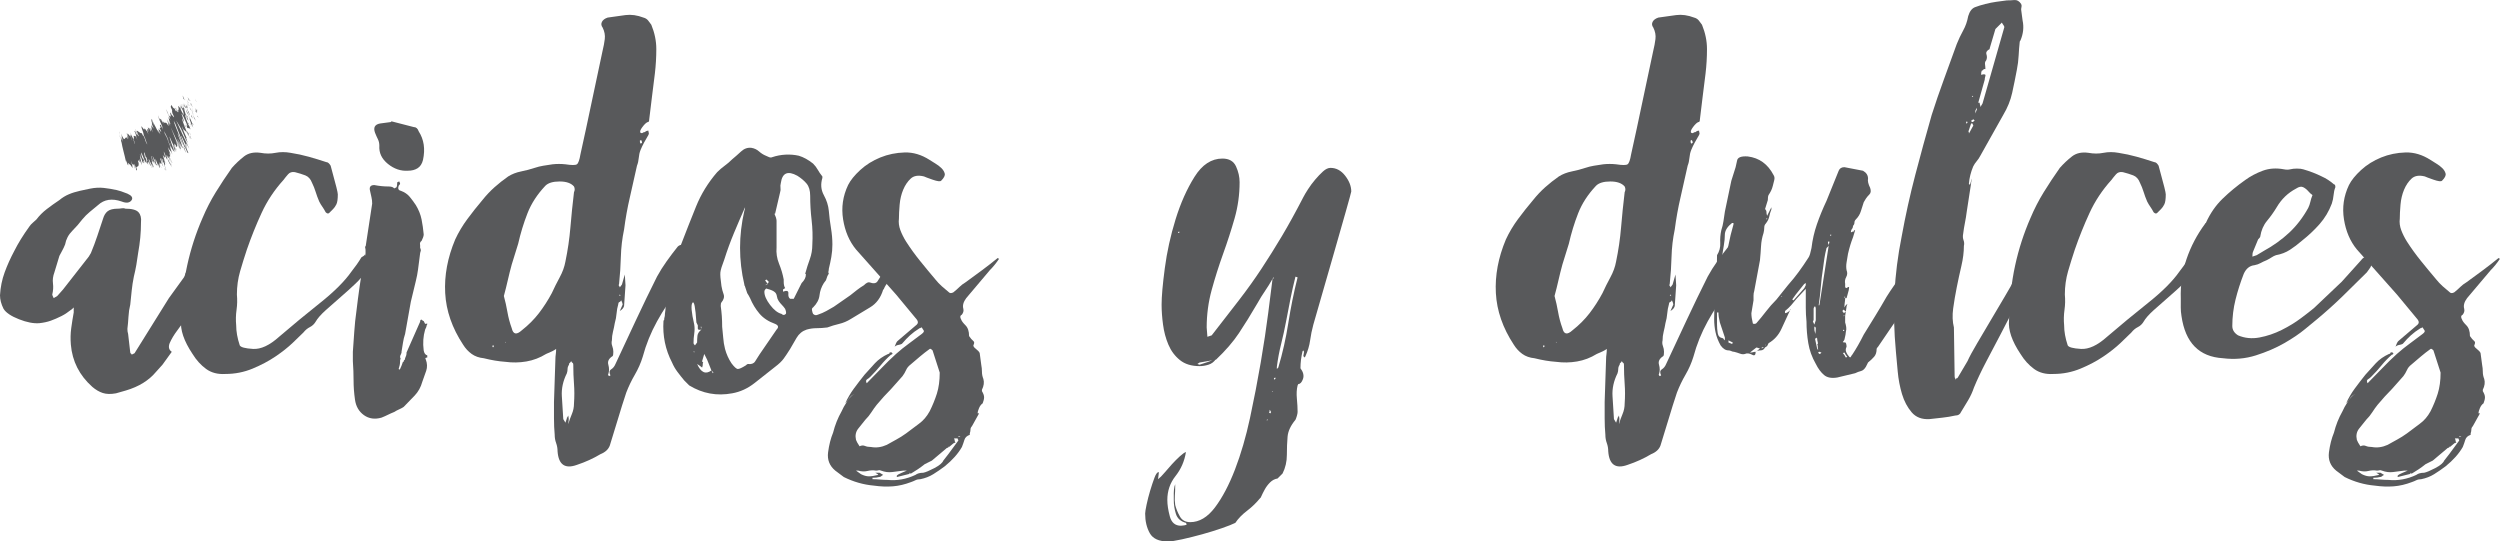 <?xml version="1.0" encoding="utf-8"?>
<!-- Generator: Adobe Illustrator 16.0.4, SVG Export Plug-In . SVG Version: 6.00 Build 0)  -->
<!DOCTYPE svg PUBLIC "-//W3C//DTD SVG 1.0//EN" "http://www.w3.org/TR/2001/REC-SVG-20010904/DTD/svg10.dtd">
<svg version="1.0" xmlns="http://www.w3.org/2000/svg" xmlns:xlink="http://www.w3.org/1999/xlink" x="0px" y="0px"
	 width="364.232px" height="78.89px" viewBox="0 0 364.232 78.89" enable-background="new 0 0 364.232 78.89" xml:space="preserve">
<g id="Layer_1">
</g>
<g id="home">
	<g>
		<g>
			<path fill="#58595B" d="M24.714,50.005c-0.209,0.558-0.104,0.975,0.312,1.252l-1.355,1.877l-0.938,1.042
				c-1.043,1.252-2.503,2.156-4.38,2.712l-1.46,0.417c-0.766,0.14-1.407,0.122-1.929-0.053c-0.521-0.172-1.026-0.469-1.512-0.886
				c-1.877-1.669-2.92-3.719-3.129-6.152c-0.069-0.835-0.052-1.633,0.053-2.397c0.104-0.766,0.225-1.529,0.364-2.295v-0.73
				L10.532,45c-0.278,0.208-0.539,0.4-0.782,0.573c-0.244,0.174-0.505,0.331-0.782,0.469c-0.557,0.279-1.078,0.506-1.564,0.679
				c-0.486,0.174-1.042,0.296-1.668,0.364c-0.834,0.07-1.825-0.12-2.972-0.573C1.616,46.061,0.868,45.557,0.521,45
				C0.173,44.306,0,43.645,0,43.019c0.068-1.182,0.295-2.294,0.678-3.337c0.381-1.043,0.851-2.086,1.408-3.129
				c0.556-1.109,1.285-2.294,2.189-3.545c0.139-0.209,0.312-0.398,0.521-0.573c0.208-0.173,0.381-0.329,0.521-0.47
				c0.417-0.556,0.92-1.059,1.512-1.512c0.59-0.451,1.199-0.887,1.825-1.303c0.417-0.348,0.868-0.627,1.355-0.834
				c0.485-0.21,1.043-0.383,1.668-0.522l1.46-0.312c0.694-0.139,1.355-0.173,1.981-0.104c0.626,0.07,1.252,0.174,1.877,0.312
				c0.348,0.07,0.869,0.244,1.564,0.521c0.626,0.278,0.834,0.592,0.626,0.939c-0.279,0.416-0.767,0.486-1.46,0.209
				c-1.392-0.487-2.539-0.314-3.441,0.521c-0.417,0.349-0.818,0.678-1.199,0.99c-0.383,0.312-0.748,0.678-1.095,1.095
				c-0.417,0.558-0.904,1.113-1.46,1.669c-0.558,0.557-0.904,1.217-1.043,1.98c-0.14,0.349-0.278,0.644-0.417,0.887
				c-0.141,0.244-0.278,0.505-0.417,0.782C8.515,37.7,8.395,38.101,8.29,38.482c-0.104,0.383-0.227,0.782-0.365,1.199
				c-0.208,0.557-0.278,1.096-0.208,1.616c0.068,0.521,0.034,1.062-0.104,1.616c0,0.07,0.068,0.244,0.209,0.521l0.521-0.312
				l0.835-0.938l3.754-4.797l0.312-0.521c0.348-0.834,0.66-1.669,0.938-2.503c0.277-0.834,0.556-1.668,0.834-2.503
				c0.139-0.485,0.365-0.851,0.678-1.095c0.313-0.242,0.816-0.365,1.513-0.365c0.139,0,0.312-0.016,0.521-0.052
				c0.208-0.034,0.381-0.017,0.521,0.052c0.973,0,1.616,0.175,1.929,0.521c0.312,0.349,0.434,0.835,0.365,1.46
				c0,0.766-0.036,1.513-0.104,2.242c-0.07,0.729-0.175,1.478-0.312,2.242c-0.07,0.557-0.157,1.131-0.261,1.721
				c-0.104,0.591-0.227,1.165-0.365,1.721c-0.141,0.695-0.244,1.373-0.312,2.033c-0.07,0.661-0.141,1.339-0.209,2.033
				c-0.14,0.558-0.227,1.147-0.261,1.772c-0.036,0.626-0.088,1.218-0.156,1.773c0,0.278,0.034,0.521,0.104,0.73l0.312,2.71
				c0,0.07,0.034,0.122,0.104,0.156c0.068,0.036,0.104,0.089,0.104,0.157l0.417-0.209l5.005-8.029l2.19-3.024
				c0.138-0.276,0.208-0.451,0.208-0.521c0-0.068,0.139-0.295,0.417-0.678c0.277-0.381,0.59-0.816,0.938-1.303
				c0.348-0.486,0.66-0.921,0.938-1.304c0.277-0.382,0.417-0.607,0.417-0.678c0.209,0.208,0.277,0.609,0.209,1.199
				c-0.07,0.591-0.209,1.199-0.417,1.824c-0.209,0.626-0.401,1.252-0.573,1.877c-0.175,0.626-0.261,1.113-0.261,1.46
				c0,0.696-0.157,1.374-0.47,2.034c-0.312,0.662-0.678,1.321-1.095,1.98c-0.417,0.662-0.853,1.288-1.304,1.877
				C25.355,48.771,24.991,49.379,24.714,50.005z"/>
			<path fill="#58595B" d="M26.381,46.668c0.068-2.92,0.365-5.579,0.887-7.978c0.521-2.397,1.268-4.708,2.241-6.934
				c0.556-1.32,1.199-2.571,1.93-3.755c0.729-1.181,1.512-2.362,2.346-3.545c0.556-0.626,1.147-1.182,1.773-1.669
				c0.625-0.485,1.424-0.659,2.398-0.521c0.764,0.14,1.494,0.14,2.189,0c0.694-0.139,1.424-0.139,2.189,0
				c0.903,0.14,1.789,0.33,2.659,0.573c0.869,0.244,1.721,0.505,2.555,0.782c0.209,0,0.418,0.174,0.626,0.521
				c0.139,0.557,0.277,1.078,0.417,1.563c0.139,0.487,0.277,1.009,0.417,1.564c0.139,0.558,0.209,0.904,0.209,1.044
				c0,0.694-0.07,1.182-0.209,1.459c-0.14,0.278-0.296,0.505-0.469,0.678c-0.175,0.174-0.365,0.365-0.573,0.574
				c-0.141,0.14-0.313,0.104-0.521-0.105c-0.141-0.276-0.297-0.537-0.47-0.782c-0.174-0.242-0.331-0.503-0.469-0.78
				c-0.209-0.487-0.383-0.956-0.521-1.409c-0.141-0.451-0.313-0.887-0.521-1.304c-0.209-0.556-0.539-0.92-0.991-1.095
				c-0.452-0.173-0.956-0.329-1.512-0.469c-0.417-0.068-0.748,0.035-0.99,0.312c-0.245,0.278-0.47,0.558-0.678,0.834
				c-1.321,1.46-2.383,3.061-3.181,4.798c-0.8,1.737-1.513,3.511-2.138,5.317c-0.349,1.043-0.678,2.104-0.991,3.181
				c-0.312,1.078-0.469,2.207-0.469,3.389c0.068,0.766,0.052,1.512-0.053,2.242c-0.104,0.729-0.122,1.478-0.052,2.242
				c0,0.904,0.173,1.877,0.521,2.92c0.139,0.278,0.782,0.452,1.929,0.521c1.147,0.07,2.415-0.521,3.807-1.772
				c1.945-1.668,3.944-3.319,5.996-4.953c2.05-1.633,3.562-3.145,4.536-4.536c0.276-0.347,0.537-0.694,0.782-1.043
				c0.242-0.347,0.469-0.693,0.678-1.043c0.276-0.138,0.451-0.276,0.521-0.417c0.068,0.141,0.138,0.245,0.208,0.313
				c0.068,0.069,0.104,0.14,0.104,0.208c-0.07,0.349-0.104,0.714-0.104,1.095c0,0.384-0.07,0.714-0.208,0.991
				c-0.279,0.487-0.748,1.043-1.408,1.668c-0.661,0.626-1.373,1.27-2.138,1.93c-0.766,0.661-1.496,1.304-2.189,1.929
				c-0.696,0.626-1.184,1.184-1.46,1.669c-0.209,0.349-0.487,0.609-0.835,0.782c-0.349,0.174-0.661,0.435-0.938,0.781
				c-0.349,0.349-0.869,0.853-1.563,1.513c-0.696,0.661-1.53,1.322-2.503,1.981c-0.975,0.661-2.086,1.251-3.337,1.772
				s-2.572,0.782-3.963,0.782c-1.112,0.069-2.051-0.173-2.815-0.73c-0.766-0.556-1.426-1.285-1.981-2.189
				C26.798,49.693,26.242,48.06,26.381,46.668z"/>
			<path fill="#58595B" d="M62.252,51.777v0.313c-0.278,0-0.349,0.104-0.208,0.312c0.208,0.558,0.225,1.095,0.052,1.616
				c-0.175,0.521-0.365,1.061-0.573,1.616c-0.209,0.767-0.574,1.426-1.095,1.981c-0.521,0.558-1.062,1.113-1.617,1.669
				c-0.208,0.14-0.435,0.261-0.678,0.364c-0.244,0.104-0.469,0.227-0.678,0.365c-0.349,0.141-0.661,0.278-0.938,0.417
				c-0.278,0.141-0.591,0.278-0.938,0.417c-0.975,0.279-1.824,0.156-2.555-0.363c-0.729-0.522-1.165-1.269-1.304-2.243
				c-0.14-0.973-0.208-1.911-0.208-2.815c0-0.902-0.036-1.842-0.104-2.815v-1.355c0.068-0.974,0.139-1.964,0.209-2.973
				c0.068-1.007,0.172-1.997,0.312-2.972c0.139-1.182,0.295-2.381,0.469-3.598c0.173-1.216,0.365-2.415,0.574-3.598l0.104-0.104
				c0.209-0.834,0.243-1.528,0.104-2.085c0.068,0,0.104-0.034,0.104-0.104l0.938-6.152c0-0.347-0.036-0.66-0.104-0.938
				c-0.069-0.277-0.14-0.59-0.208-0.938c-0.141-0.556,0.068-0.834,0.625-0.834c0.348,0.069,0.694,0.122,1.043,0.156
				c0.348,0.036,0.694,0.052,1.043,0.052c0.417,0,0.694,0.104,0.834,0.313c0-0.069,0.034-0.104,0.104-0.104
				c0.068,0,0.139-0.034,0.209-0.104c0.068-0.139,0.104-0.381,0.104-0.729c0.068,0,0.121-0.016,0.157-0.053
				c0.034-0.034,0.086-0.052,0.156-0.052c0,0.069,0.016,0.122,0.052,0.156c0.034,0.036,0.053,0.088,0.053,0.156
				c0,0.07-0.07,0.175-0.209,0.312c-0.141,0.418-0.036,0.662,0.312,0.73c0.556,0.208,0.991,0.505,1.304,0.887
				c0.312,0.383,0.607,0.781,0.887,1.199c0.417,0.695,0.693,1.391,0.834,2.085c0.139,0.696,0.243,1.426,0.312,2.19
				c0,0.14-0.035,0.296-0.104,0.469c-0.069,0.175-0.14,0.331-0.208,0.47c-0.209,0.141-0.278,0.35-0.209,0.625v0.417
				c0.068,0.07,0.104,0.209,0.104,0.417c-0.07,0.07-0.14,0.453-0.208,1.147c-0.07,0.558-0.141,1.095-0.209,1.616
				c-0.07,0.521-0.174,1.061-0.312,1.616c-0.141,0.558-0.261,1.061-0.365,1.513s-0.227,0.957-0.365,1.512L59.02,48.65
				c-0.141,0.416-0.244,0.852-0.312,1.303c-0.07,0.453-0.141,0.886-0.209,1.304v0.104c0,0.07-0.018,0.122-0.052,0.156
				c-0.036,0.036-0.053,0.089-0.053,0.157c-0.069,0.069-0.104,0.174-0.104,0.312c0,0.14,0.034,0.244,0.104,0.312l-0.104,0.104v0.209
				c0,0.208-0.019,0.4-0.053,0.573c-0.036,0.174-0.088,0.365-0.156,0.573l0.104,0.104l0.104-0.104
				c0.068-0.139,0.138-0.295,0.208-0.469c0.068-0.173,0.139-0.365,0.209-0.574h0.104c0-0.138,0.034-0.225,0.104-0.261
				c0.068-0.034,0.104-0.12,0.104-0.26c0.139-0.277,0.209-0.521,0.209-0.73V51.36c0.347-0.764,0.678-1.512,0.99-2.241
				c0.312-0.73,0.642-1.477,0.99-2.242c0-0.209,0.068-0.313,0.209-0.313c0.139,0.141,0.243,0.209,0.312,0.209l0.209,0.417
				c0.276-0.068,0.381-0.052,0.312,0.052c-0.07,0.104-0.104,0.192-0.104,0.261c0,0.07-0.069,0.245-0.208,0.521
				c-0.141,0.487-0.227,0.975-0.261,1.461c-0.036,0.486-0.018,1.008,0.052,1.563C61.799,51.465,61.974,51.709,62.252,51.777z
				 M56.934,17.783l-1.563,0.209c-0.767,0.14-1.009,0.591-0.73,1.355c0.139,0.349,0.277,0.661,0.417,0.938
				c0.139,0.278,0.209,0.591,0.209,0.938c-0.07,1.043,0.347,1.929,1.251,2.659c0.903,0.729,1.877,1.061,2.92,0.99
				c0.556,0,1.025-0.12,1.408-0.365c0.381-0.242,0.642-0.642,0.781-1.199c0.348-1.598,0.139-2.988-0.625-4.171
				c-0.141-0.417-0.383-0.626-0.73-0.626c-0.557-0.138-1.095-0.276-1.616-0.417c-0.521-0.139-1.061-0.276-1.616-0.417L56.934,17.783
				z"/>
			<path fill="#58595B" d="M99.792,36.24c0.347-0.068,0.607-0.086,0.781-0.052c0.173,0.035,0.226,0.296,0.157,0.782
				c-0.209,1.809-0.835,3.511-1.877,5.109c-1.184,1.529-2.227,3.113-3.129,4.744c-0.904,1.635-1.6,3.355-2.085,5.162
				c-0.279,0.904-0.662,1.772-1.147,2.606c-0.487,0.835-0.904,1.705-1.251,2.607c-0.418,1.251-0.818,2.521-1.199,3.806
				c-0.383,1.288-0.782,2.591-1.199,3.911c-0.209,0.557-0.662,0.973-1.356,1.251c-1.042,0.626-2.189,1.148-3.44,1.564
				c-1.738,0.627-2.678-0.036-2.815-1.981c0-0.417-0.07-0.816-0.209-1.199c-0.14-0.381-0.208-0.782-0.208-1.199
				c-0.07-0.764-0.104-1.564-0.104-2.398s0-1.633,0-2.398l0.208-6.257c0-0.208,0.017-0.433,0.053-0.678
				c0.034-0.242,0.052-0.503,0.052-0.782c-0.278,0.209-0.766,0.453-1.46,0.73c-0.904,0.557-1.86,0.922-2.867,1.095
				c-1.009,0.175-2.034,0.192-3.076,0.052c-0.975-0.068-2.018-0.242-3.129-0.521c-0.695-0.069-1.287-0.277-1.772-0.626
				c-0.487-0.348-0.904-0.799-1.251-1.355c-1.601-2.433-2.469-4.936-2.607-7.508c-0.14-2.571,0.348-5.179,1.46-7.821
				c0.485-1.043,1.077-2.033,1.772-2.972c0.694-0.938,1.425-1.859,2.19-2.763c0.556-0.695,1.146-1.32,1.772-1.878
				c0.626-0.556,1.285-1.077,1.981-1.564c0.556-0.347,1.181-0.59,1.877-0.729c0.694-0.139,1.355-0.313,1.981-0.521
				c0.417-0.139,0.834-0.243,1.251-0.312s0.868-0.139,1.355-0.209c0.626-0.068,1.252-0.068,1.877,0c0.903,0.14,1.46,0.14,1.669,0
				c0.208-0.139,0.381-0.626,0.521-1.46c0.556-2.503,1.095-5.005,1.616-7.508s1.059-5.04,1.616-7.612
				c0.139-0.556,0.242-1.111,0.312-1.669c0.068-0.556-0.036-1.11-0.312-1.668c-0.209-0.277-0.244-0.556-0.104-0.834
				c0.139-0.277,0.417-0.486,0.834-0.626c0.903-0.139,1.773-0.261,2.607-0.365s1.702,0.019,2.606,0.365
				c0.277,0.07,0.504,0.209,0.678,0.417c0.173,0.209,0.329,0.417,0.47,0.626c0.485,1.183,0.729,2.364,0.729,3.545
				c0,1.184-0.069,2.364-0.208,3.547c-0.141,1.111-0.278,2.225-0.417,3.336c-0.141,1.112-0.279,2.26-0.417,3.441
				c0,0.208-0.07,0.312-0.209,0.312c-0.209,0.07-0.47,0.312-0.782,0.729c-0.312,0.418-0.4,0.696-0.261,0.835
				c0.139,0.069,0.243,0.069,0.313,0c0.068-0.068,0.172-0.104,0.312-0.104c0.139-0.139,0.312-0.209,0.521-0.209
				c0,0.141,0.016,0.245,0.052,0.313c0.034,0.069,0.017,0.174-0.052,0.312c-0.209,0.349-0.417,0.714-0.626,1.095
				c-0.208,0.383-0.383,0.748-0.521,1.095c-0.14,0.349-0.227,0.73-0.261,1.147c-0.035,0.417-0.122,0.8-0.261,1.147
				c-0.349,1.6-0.695,3.146-1.043,4.64c-0.349,1.496-0.625,3.042-0.834,4.641c-0.278,1.321-0.435,2.644-0.469,3.963
				c-0.036,1.321-0.122,2.643-0.261,3.962c-0.07,0.141-0.07,0.245,0,0.313c0.068,0.069,0.104,0.14,0.104,0.208l0.312-0.417
				c0.068-0.276,0.139-0.521,0.208-0.729c0.069-0.209,0.139-0.451,0.209-0.73l0.104,1.564l-0.209,3.024
				c-0.069,0.278-0.278,0.521-0.625,0.729l0.417-0.938c0-0.138-0.07-0.347-0.209-0.626c-0.07,0.141-0.156,0.227-0.261,0.261
				c-0.104,0.036-0.156,0.122-0.156,0.261c-0.14,0.487-0.227,0.957-0.261,1.408c-0.036,0.453-0.122,0.922-0.261,1.407
				c-0.07,0.417-0.156,0.835-0.261,1.252s-0.156,0.834-0.156,1.251c-0.07,0.278-0.052,0.558,0.052,0.834
				c0.104,0.279,0.157,0.558,0.157,0.835c0,0.349-0.036,0.557-0.104,0.625c-0.558,0.349-0.766,0.766-0.626,1.252
				c0.139,0.486,0.139,0.938,0,1.355c-0.07,0.069-0.036,0.174,0.104,0.312l0.208-0.104c-0.208-0.417-0.174-0.711,0.104-0.886
				c0.277-0.173,0.485-0.434,0.626-0.782c0.973-2.086,1.963-4.205,2.972-6.361c1.007-2.154,2.033-4.275,3.076-6.36
				c0.417-0.765,0.887-1.513,1.408-2.241c0.521-0.731,1.059-1.443,1.616-2.139c0.139-0.139,0.312-0.225,0.521-0.261
				c0.208-0.034,0.417-0.087,0.625-0.156c0,0.14-0.018,0.261-0.052,0.364C99.808,35.979,99.792,36.102,99.792,36.24z M71.845,50.318
				c-0.069,0-0.104,0.035-0.104,0.104c0,0.07,0.034,0.141,0.104,0.209c0-0.068,0.017-0.104,0.053-0.104
				c0.034,0,0.052-0.035,0.052-0.105C71.949,50.354,71.913,50.318,71.845,50.318z M73.409,43.123
				c0.209,0.766,0.382,1.548,0.521,2.346c0.139,0.8,0.347,1.582,0.626,2.348c0.208,0.903,0.693,1.008,1.46,0.312
				c0.973-0.764,1.807-1.599,2.502-2.503c0.694-0.902,1.32-1.877,1.877-2.919c0.348-0.765,0.73-1.528,1.147-2.295
				c0.417-0.764,0.694-1.528,0.834-2.294c0.348-1.668,0.59-3.337,0.73-5.005c0.139-1.669,0.312-3.371,0.521-5.11
				c0.138-0.276,0.138-0.555,0-0.834c-0.418-0.485-1.113-0.729-2.086-0.729c-0.975,0-1.668,0.208-2.086,0.625
				c-1.183,1.253-2.051,2.591-2.606,4.015c-0.558,1.426-1.009,2.904-1.355,4.433l-0.938,3.023c-0.209,0.766-0.401,1.53-0.574,2.294
				C73.809,41.595,73.618,42.359,73.409,43.123z M73.618,49.797V49.9h0.104L73.618,49.797z M82.794,61.788
				c0.139-0.485,0.313-0.972,0.521-1.46c0.209-0.485,0.313-1.007,0.313-1.563c0.068-0.973,0.068-1.911,0-2.815
				c-0.07-0.903-0.104-1.842-0.104-2.815c0-0.139-0.036-0.226-0.104-0.261c-0.07-0.034-0.14-0.121-0.209-0.261
				c-0.069,0.14-0.14,0.227-0.208,0.261c-0.07,0.035-0.104,0.122-0.104,0.261c-0.14,0.208-0.208,0.417-0.208,0.625
				c0,0.209-0.036,0.417-0.104,0.626c-0.558,1.112-0.8,2.226-0.73,3.337c0.068,1.112,0.139,2.226,0.209,3.337
				c0.068,0.14,0.12,0.227,0.156,0.261c0.034,0.036,0.087,0.122,0.156,0.261l0.209-0.626V60.85c0,0.07,0.068-0.033,0.208-0.312
				c0.068,0.349,0.087,0.609,0.053,0.782C82.811,61.493,82.794,61.65,82.794,61.788z M90.406,43.019l-0.104-0.104l-0.104,0.104
				c0.068,0,0.104,0.036,0.104,0.104L90.406,43.019z M93.535,20.808c0-0.139-0.019-0.226-0.053-0.261
				c-0.035-0.034-0.052-0.087-0.052-0.157l-0.209,0.104c0,0.209,0.034,0.349,0.104,0.417C93.395,20.911,93.465,20.877,93.535,20.808
				z"/>
			<path fill="#58595B" d="M128.571,39.577c0.417-0.208,0.902-0.312,1.46-0.312c-0.141,0.278-0.209,0.557-0.209,0.834
				c0,0.349-0.14,0.679-0.417,0.99c-0.278,0.313-0.487,0.644-0.626,0.991c0,0.07-0.035,0.104-0.104,0.104
				c-0.349,1.183-0.991,2.052-1.93,2.606c-0.938,0.558-1.86,1.113-2.764,1.669c-0.557,0.349-1.13,0.591-1.72,0.729
				c-0.592,0.141-1.165,0.312-1.721,0.521c-0.558,0.07-1.079,0.105-1.564,0.105c-0.487,0-0.975,0.068-1.46,0.207
				c-0.626,0.209-1.112,0.609-1.46,1.199c-0.349,0.592-0.661,1.131-0.938,1.616c-0.349,0.558-0.661,1.027-0.938,1.408
				c-0.278,0.383-0.695,0.782-1.251,1.199c-0.975,0.766-1.965,1.548-2.972,2.346c-1.009,0.801-2.104,1.304-3.285,1.513
				c-2.226,0.417-4.312,0.035-6.257-1.147c-0.14-0.139-0.261-0.261-0.365-0.365c-0.104-0.104-0.227-0.224-0.364-0.364
				c-0.349-0.417-0.678-0.835-0.991-1.252c-0.312-0.417-0.573-0.868-0.782-1.355c-0.974-1.877-1.39-3.893-1.251-6.048
				c0-0.068,0.017-0.104,0.052-0.104c0.034,0,0.053-0.034,0.053-0.104c0-0.138,0.016-0.261,0.052-0.364
				c0.034-0.104,0.053-0.226,0.053-0.365v-0.104c0.068-0.347,0.104-0.798,0.104-1.355c0.068-0.068,0.104-0.138,0.104-0.209
				c0-0.068,0.034-0.104,0.104-0.104c0.068-0.209,0.139-0.399,0.208-0.574c0.069-0.171,0.104-0.364,0.104-0.573
				c0-0.139-0.035-0.208-0.104-0.208c0.277-1.181,0.556-2.381,0.835-3.597c0.276-1.217,0.625-2.416,1.043-3.599
				c0.693-1.808,1.407-3.614,2.138-5.423c0.729-1.807,1.754-3.476,3.076-5.005c0.347-0.347,0.712-0.66,1.095-0.938
				c0.381-0.277,0.746-0.59,1.095-0.938c0.417-0.347,0.851-0.73,1.304-1.147c0.451-0.417,0.954-0.59,1.512-0.521
				c0.417,0.07,0.782,0.244,1.095,0.521c0.313,0.278,0.643,0.487,0.991,0.626c0.138,0.069,0.295,0.14,0.469,0.208
				c0.173,0.07,0.329,0.07,0.47,0c0.625-0.208,1.268-0.329,1.929-0.365c0.66-0.034,1.304,0.019,1.93,0.157
				c0.693,0.208,1.39,0.591,2.085,1.146c0.277,0.279,0.504,0.574,0.678,0.887c0.173,0.312,0.399,0.644,0.678,0.99v0.209
				c-0.278,0.904-0.208,1.738,0.209,2.503c0.417,0.766,0.66,1.529,0.729,2.294c0.068,0.834,0.173,1.668,0.313,2.502
				c0.138,0.835,0.208,1.635,0.208,2.398c0,0.626-0.052,1.235-0.156,1.825c-0.104,0.592-0.227,1.165-0.365,1.721
				c0,0.14-0.018,0.261-0.052,0.365c-0.036,0.104-0.018,0.227,0.052,0.364c-0.14,0.141-0.278,0.453-0.417,0.938l-0.312,0.418
				c-0.349,0.557-0.558,1.146-0.626,1.772c-0.07,0.626-0.383,1.218-0.938,1.772c-0.14,0.07-0.192,0.209-0.156,0.417
				c0.034,0.209,0.086,0.383,0.156,0.521c0.209,0.209,0.451,0.244,0.73,0.104c0.417-0.139,0.815-0.312,1.199-0.521
				c0.381-0.209,0.746-0.417,1.095-0.626l2.398-1.668c0.347-0.277,0.678-0.538,0.99-0.782c0.312-0.243,0.642-0.47,0.991-0.678
				c0.347-0.347,0.625-0.485,0.834-0.417c0.556,0.208,0.938,0.156,1.146-0.155c0.209-0.314,0.417-0.644,0.626-0.992
				C128.535,39.926,128.571,39.786,128.571,39.577z M101.146,47.294c0.068,0.417,0.068,0.852,0,1.304
				c-0.07,0.452-0.104,0.922-0.104,1.407c0,0.07,0.068,0.175,0.208,0.313l0.313-0.418c0-0.347,0.016-0.678,0.052-0.99
				c0.034-0.312,0.225-0.607,0.573-0.887c-0.349,0.07-0.521,0.019-0.521-0.156c0-0.173,0-0.329,0-0.469l-0.208-0.417
				c-0.141-2.225-0.331-3.181-0.573-2.868C100.641,44.426,100.729,45.487,101.146,47.294z M101.146,51.152l-0.104,0.104l0.104,0.104
				V51.152z M101.563,53.029c0.556,1.251,1.251,1.563,2.085,0.938l-0.625-1.564l-0.418-0.834l-0.312,1.043
				c0,0.069,0.034,0.122,0.104,0.156c0.068,0.036,0.068,0.088,0,0.156c0,0.278-0.036,0.487-0.104,0.626l-0.417-0.313L101.563,53.029
				z M102.085,47.606c0,0.07,0.016,0.122,0.052,0.156c0.034,0.036,0.052,0.122,0.052,0.261v-0.417H102.085z M103.857,54.385
				c0-0.068,0.034-0.104,0.104-0.104l-0.313-0.312L103.857,54.385z M113.138,48.023c0.348-0.347,0.277-0.625-0.208-0.834
				c-0.975-0.347-1.738-0.851-2.294-1.512c-0.558-0.66-1.009-1.408-1.356-2.242c-0.14-0.277-0.278-0.521-0.417-0.729l-0.312-0.939
				c0-0.068-0.036-0.138-0.104-0.208v-0.104c-0.834-3.545-0.834-7.125,0-10.74c0.068-0.139,0.104-0.313,0.104-0.521
				c-0.558,1.25-1.095,2.502-1.616,3.753s-0.991,2.538-1.408,3.858c-0.349,0.904-0.539,1.529-0.573,1.877
				c-0.036,0.349,0.017,1.009,0.156,1.981c0.068,0.417,0.173,0.817,0.313,1.199c0.138,0.383,0.034,0.782-0.313,1.199
				c-0.07,0.069-0.104,0.244-0.104,0.521c0.069,0.486,0.121,0.974,0.157,1.459c0.034,0.487,0.052,1.009,0.052,1.564
				c0.068,0.558,0.12,1.095,0.156,1.616c0.034,0.521,0.121,1.061,0.261,1.616c0.209,0.767,0.521,1.46,0.938,2.086
				c0.417,0.558,0.73,0.834,0.938,0.834c0.209,0,0.59-0.173,1.147-0.521c0.139-0.138,0.242-0.208,0.312-0.208
				c0.485,0.07,0.834-0.053,1.043-0.365c0.208-0.312,0.417-0.642,0.626-0.99L113.138,48.023z M114.493,45.729
				c0.069-0.139,0.035-0.381-0.104-0.729c-0.141-0.209-0.297-0.399-0.47-0.574c-0.174-0.172-0.331-0.364-0.469-0.573
				c-0.141-0.208-0.227-0.434-0.261-0.678c-0.036-0.243-0.122-0.434-0.261-0.573c-0.209-0.209-0.592-0.382-1.147-0.521
				c-0.07-0.068-0.156-0.053-0.261,0.052s-0.156,0.228-0.156,0.365c0,0.558,0.277,1.199,0.834,1.929
				c0.556,0.73,1.111,1.165,1.669,1.304C114.076,45.938,114.285,45.938,114.493,45.729z M111.678,41.142l0.209,0.208
				c-0.07,0-0.122,0.019-0.156,0.053c-0.036,0.035-0.088,0.052-0.156,0.052v0.104l0.312-0.209c0-0.068,0.017-0.12,0.052-0.156
				c0.034-0.034,0.053-0.086,0.053-0.156l-0.313-0.312l-0.208,0.104L111.678,41.142z M116.788,41.246
				c0.417-0.418,0.625-0.835,0.625-1.252c0-0.068-0.035-0.104-0.104-0.104c0.208-0.764,0.433-1.476,0.678-2.138
				c0.242-0.659,0.364-1.371,0.364-2.138c0.068-1.181,0.034-2.362-0.104-3.545c-0.141-1.182-0.209-2.362-0.209-3.546
				c0-0.764-0.175-1.355-0.521-1.772c-0.349-0.417-0.8-0.798-1.355-1.146c-1.392-0.765-2.189-0.418-2.398,1.042
				c-0.07,0.279-0.088,0.521-0.052,0.73c0.034,0.208,0.016,0.417-0.053,0.625l-0.729,3.129h-0.104
				c0.068,0.14,0.139,0.312,0.209,0.521c0.068,0.208,0.104,0.383,0.104,0.521v3.858c-0.069,0.834,0.053,1.634,0.365,2.398
				c0.312,0.766,0.538,1.529,0.678,2.294v0.312c0,0.417,0.068,0.729,0.209,0.938l-0.313,0.209v0.312
				c0.556-0.209,0.816-0.121,0.782,0.261c-0.036,0.383,0.053,0.645,0.261,0.782h0.521l0.834-1.669L116.788,41.246z"/>
			<path fill="#58595B" d="M140.771,43.436c-0.417,0.558-0.558,1.078-0.417,1.564c0.068,0.278,0,0.557-0.209,0.834
				c-0.278,0.14-0.312,0.383-0.104,0.729c0.068,0.209,0.277,0.487,0.626,0.835c0.347,0.349,0.521,0.87,0.521,1.563l0.312,0.417
				c0.139,0.141,0.261,0.261,0.365,0.365s0.087,0.297-0.052,0.574c0,0.14,0.086,0.278,0.261,0.418
				c0.172,0.139,0.329,0.277,0.469,0.416c0.139,0.14,0.209,0.278,0.209,0.417l0.208,1.564c0.068,0.349,0.104,0.695,0.104,1.042
				c0,0.35,0.068,0.696,0.209,1.043c0.138,0.487,0.068,1.009-0.209,1.564v0.208c0.209,0.349,0.312,0.644,0.312,0.887
				c0,0.244-0.069,0.539-0.208,0.887c-0.209,0.14-0.383,0.364-0.521,0.679c-0.141,0.312-0.209,0.572-0.209,0.781h0.209l-1.043,1.877
				c-0.14,0.14-0.208,0.296-0.208,0.469c0,0.175-0.036,0.365-0.104,0.573v0.209c-0.417,0.141-0.678,0.384-0.782,0.73
				c-0.104,0.349-0.227,0.695-0.365,1.042c-0.557,0.973-1.392,1.911-2.503,2.815c-0.557,0.419-1.112,0.799-1.668,1.147
				c-0.558,0.347-1.183,0.59-1.877,0.73c-0.278,0-0.521,0.052-0.73,0.156c-0.208,0.104-0.417,0.19-0.625,0.262
				c-0.904,0.346-1.791,0.555-2.659,0.624c-0.87,0.068-1.791,0.034-2.764-0.104c-0.766-0.069-1.512-0.208-2.242-0.417
				c-0.729-0.208-1.441-0.487-2.138-0.834c-0.208-0.14-0.417-0.297-0.625-0.469c-0.209-0.175-0.417-0.331-0.626-0.47
				c-0.834-0.695-1.182-1.582-1.043-2.659c0.141-1.077,0.383-2.033,0.73-2.867c0.14-0.556,0.312-1.095,0.521-1.616
				c0.208-0.521,0.452-1.025,0.729-1.513c0.141-0.347,0.401-0.816,0.782-1.407c0.383-0.59,0.746-0.955,1.095-1.095
				c-0.349,0.14-0.607,0.349-0.782,0.625c-0.173,0.279-0.364,0.521-0.573,0.73c0.349-0.765,0.766-1.477,1.251-2.138
				c0.486-0.66,1.007-1.338,1.564-2.034c0.485-0.555,0.99-1.11,1.512-1.668c0.521-0.556,1.164-1.007,1.93-1.355
				c0.139,0,0.208-0.068,0.208-0.209h0.104c0.068-0.068,0.173-0.034,0.312,0.104c0,0.141-0.069,0.209-0.208,0.209
				c-0.558,0.486-1.061,1.008-1.512,1.563c-0.453,0.558-0.957,1.113-1.513,1.669c-0.14,0.14-0.296,0.261-0.469,0.365
				c-0.175,0.104-0.192,0.297-0.053,0.573c0.765-0.765,1.477-1.494,2.138-2.19c0.66-0.693,1.372-1.39,2.138-2.085
				c0.626-0.556,1.252-1.06,1.877-1.512c0.626-0.452,1.252-0.921,1.877-1.407c0.277-0.21,0.365-0.382,0.261-0.522
				c-0.104-0.139-0.191-0.277-0.261-0.417c-0.069,0-0.122,0.018-0.156,0.052c-0.035,0.036-0.088,0.054-0.156,0.054
				c-0.557,0.348-1.026,0.694-1.407,1.043c-0.383,0.348-0.748,0.729-1.096,1.146l-0.104,0.104c-0.141,0.07-0.313,0.122-0.521,0.156
				c-0.209,0.036-0.383,0.122-0.521,0.262c0.139-0.418,0.276-0.695,0.417-0.834l2.815-2.399c0.209-0.209,0.209-0.451,0-0.73
				l-3.024-3.649l-5.839-6.569c-0.973-1.182-1.599-2.642-1.877-4.38c-0.277-1.736-0.034-3.405,0.729-5.005
				c0.349-0.694,0.938-1.425,1.772-2.19c0.835-0.764,1.808-1.372,2.92-1.824c1.111-0.452,2.294-0.694,3.546-0.73
				c1.251-0.034,2.467,0.331,3.649,1.095c0.209,0.141,0.485,0.313,0.834,0.521c0.348,0.209,0.643,0.436,0.887,0.678
				c0.243,0.245,0.399,0.506,0.469,0.782c0.069,0.278-0.104,0.626-0.521,1.043c-0.141,0.14-0.558,0.088-1.252-0.156
				c-0.695-0.243-1.112-0.399-1.251-0.47c-0.834-0.208-1.478-0.104-1.93,0.313s-0.817,0.956-1.095,1.616
				c-0.278,0.661-0.453,1.392-0.521,2.189c-0.069,0.8-0.104,1.478-0.104,2.033c-0.07,0.558,0,1.113,0.208,1.669
				c0.209,0.557,0.485,1.112,0.834,1.668c0.626,0.975,1.304,1.913,2.034,2.815c0.729,0.904,1.476,1.809,2.241,2.712
				c0.277,0.349,0.59,0.678,0.938,0.99c0.348,0.312,0.694,0.609,1.043,0.887c0.139,0.14,0.348,0.14,0.626,0
				c0.347-0.277,0.642-0.538,0.886-0.782c0.243-0.243,0.538-0.47,0.887-0.678c0.765-0.556,1.546-1.129,2.347-1.721
				c0.798-0.59,1.58-1.199,2.346-1.825c0.068,0.07,0.139,0.104,0.209,0.104c-0.417,0.626-0.87,1.183-1.355,1.669L140.771,43.436z
				 M126.067,61.163c-0.349,0.417-0.696,0.852-1.043,1.303c-0.349,0.453-0.453,0.991-0.312,1.617
				c0.068,0.208,0.242,0.521,0.521,0.938c0.276-0.139,0.537-0.157,0.781-0.053c0.243,0.104,0.538,0.156,0.887,0.156
				c0.765,0.141,1.528,0.036,2.294-0.312c0.485-0.277,0.955-0.537,1.408-0.782c0.451-0.242,0.92-0.537,1.407-0.887
				c0.626-0.485,1.252-0.954,1.877-1.407c0.626-0.451,1.147-1.06,1.564-1.825c0.417-0.834,0.765-1.685,1.043-2.555
				c0.277-0.868,0.417-1.894,0.417-3.076l-1.043-3.232c-0.208-0.209-0.349-0.277-0.417-0.209c-0.487,0.349-0.956,0.714-1.407,1.096
				c-0.453,0.384-0.923,0.781-1.408,1.199c-0.278,0.208-0.487,0.469-0.626,0.781c-0.14,0.313-0.312,0.61-0.521,0.887l-1.668,1.877
				c-0.349,0.349-0.695,0.714-1.043,1.095c-0.349,0.383-0.695,0.782-1.043,1.199c-0.278,0.349-0.539,0.714-0.782,1.096
				C126.709,60.451,126.414,60.816,126.067,61.163z M139.623,64.187c0-0.068-0.018-0.12-0.052-0.156
				c-0.036-0.034-0.052-0.086-0.052-0.156h-0.521c0.068,0.14,0.104,0.278,0.104,0.417l0.104,0.209c-0.14,0-0.244,0.035-0.312,0.104
				l-0.626,0.521v-0.104c-0.07,0.14-0.14,0.208-0.208,0.208c-0.07,0-0.175,0.07-0.313,0.209c-0.349,0.278-0.678,0.556-0.99,0.834
				c-0.313,0.277-0.644,0.556-0.991,0.834l-1.042,0.521c-0.349,0.277-0.678,0.522-0.991,0.731c-0.312,0.207-0.644,0.416-0.99,0.625
				l-2.086,0.521v-0.208c0.139-0.141,0.382-0.279,0.73-0.418l0.729-0.312h-0.521c-0.557,0.068-1.095,0.139-1.616,0.209
				c-0.521,0.068-1.061,0-1.616-0.209c-0.14-0.07-0.261-0.088-0.365-0.052c-0.104,0.034-0.227,0.052-0.364,0.052
				c-0.418-0.07-0.835-0.052-1.252,0.052c-0.417,0.104-0.87,0.087-1.355-0.052h-0.312l0.729,0.521
				c0.417,0.209,0.799,0.312,1.147,0.312c0.347,0,0.798-0.069,1.355-0.207c0-0.071-0.141-0.176-0.417-0.314h0.625l0.521,0.314
				c-0.14,0.067-0.244,0.138-0.312,0.207c-0.07,0.068-0.175,0.104-0.312,0.104c-0.209,0.068-0.521,0.104-0.938,0.104v0.209
				c0.347,0,0.712,0.016,1.095,0.052c0.381,0.034,0.746,0.052,1.095,0.052c1.39,0.139,2.745-0.104,4.066-0.729
				c0.277-0.209,0.66-0.314,1.147-0.314c0.347-0.069,0.887-0.296,1.616-0.678c0.73-0.383,1.163-0.747,1.304-1.095l0.729-0.938
				L139.623,64.187z M132.741,68.984c-0.07,0-0.141-0.037-0.209-0.105l-0.104,0.105H132.741z M139.728,63.665l0.209-0.104h-0.313
				C139.623,63.631,139.657,63.665,139.728,63.665z"/>
			<path fill="#58595B" d="M177.162,52.299c-0.278,0.417-0.644,0.696-1.095,0.835c-0.453,0.14-0.886,0.208-1.304,0.208
				c-1.183,0-2.138-0.295-2.867-0.887c-0.729-0.589-1.287-1.337-1.668-2.241c-0.384-0.903-0.644-1.877-0.782-2.92
				c-0.141-1.043-0.209-2.016-0.209-2.92c0-1.181,0.156-2.954,0.47-5.318c0.312-2.362,0.834-4.727,1.563-7.091
				c0.73-2.362,1.65-4.432,2.764-6.204c1.111-1.773,2.467-2.659,4.066-2.659c0.974,0,1.633,0.383,1.981,1.146
				c0.348,0.767,0.521,1.53,0.521,2.295c0,1.809-0.244,3.562-0.729,5.266c-0.487,1.704-1.043,3.426-1.669,5.162
				c-0.625,1.738-1.183,3.493-1.668,5.266c-0.487,1.772-0.73,3.598-0.73,5.475l0.104,1.355l0.626-0.207
				c1.46-1.878,2.779-3.581,3.962-5.111c1.182-1.528,2.276-3.058,3.285-4.588c1.007-1.528,1.998-3.11,2.972-4.745
				c0.973-1.632,2.016-3.527,3.129-5.683c0.138-0.277,0.364-0.66,0.678-1.147c0.312-0.485,0.659-0.954,1.043-1.407
				c0.381-0.451,0.764-0.851,1.146-1.199c0.382-0.348,0.746-0.521,1.095-0.521c0.835,0,1.547,0.383,2.138,1.147
				c0.59,0.766,0.887,1.529,0.887,2.294c0,0.069-0.261,1.026-0.782,2.867c-0.521,1.844-1.112,3.91-1.772,6.205
				c-0.662,2.294-1.287,4.467-1.877,6.517c-0.592,2.052-0.957,3.321-1.095,3.807c-0.209,0.766-0.365,1.53-0.47,2.294
				c-0.104,0.766-0.331,1.53-0.678,2.294l-0.104,0.209l-0.208-0.209l0.104-0.625l-0.104-0.209l-0.104,0.104
				c-0.209,0.834-0.312,1.668-0.312,2.502c0.417,0.558,0.537,1.08,0.364,1.564c-0.174,0.487-0.4,0.73-0.678,0.73l-0.104,0.208
				c-0.14,0.558-0.174,1.199-0.104,1.93c0.068,0.729,0.104,1.373,0.104,1.929c0,0.141-0.035,0.331-0.104,0.573
				c-0.07,0.245-0.141,0.437-0.209,0.574c-0.695,0.834-1.078,1.651-1.147,2.45c-0.069,0.8-0.104,1.687-0.104,2.659
				s-0.209,1.878-0.626,2.712l-0.729,0.729c-0.418,0.068-0.782,0.261-1.096,0.573c-0.312,0.312-0.573,0.66-0.781,1.043
				c-0.209,0.381-0.365,0.695-0.47,0.938c-0.104,0.242-0.156,0.329-0.156,0.261c-0.558,0.693-1.199,1.319-1.93,1.877
				c-0.729,0.556-1.303,1.146-1.72,1.772c-0.418,0.209-1.079,0.47-1.981,0.782c-0.904,0.312-1.861,0.607-2.868,0.887
				c-1.009,0.276-1.981,0.521-2.92,0.729s-1.616,0.312-2.033,0.312c-1.321,0-2.206-0.4-2.659-1.199
				c-0.451-0.8-0.678-1.756-0.678-2.867c0-0.209,0.07-0.644,0.209-1.304c0.14-0.66,0.312-1.339,0.521-2.033
				c0.208-0.695,0.417-1.321,0.625-1.877c0.209-0.558,0.417-0.834,0.626-0.834v0.209l-0.104,0.834
				c0.277-0.209,0.59-0.521,0.938-0.939c0.348-0.417,0.712-0.834,1.095-1.251c0.382-0.417,0.765-0.8,1.147-1.147
				c0.381-0.349,0.678-0.557,0.887-0.625c-0.209,1.319-0.714,2.484-1.513,3.493c-0.8,1.007-1.199,2.172-1.199,3.493
				c0,0.694,0.121,1.494,0.365,2.398c0.243,0.902,0.782,1.355,1.616,1.355c0.068,0,0.225-0.018,0.47-0.052
				c0.242-0.036,0.364-0.088,0.364-0.156l-0.104-0.209c-0.767-0.209-1.252-0.644-1.46-1.304c-0.209-0.661-0.313-1.339-0.313-2.033
				c0-0.349,0-0.678,0-0.99c0-0.313,0.034-0.644,0.104-0.991l0.104-0.312v0.312c0,0.485-0.018,0.938-0.052,1.355
				c-0.036,0.418-0.019,0.869,0.052,1.356c0.139,0.555,0.365,1.11,0.678,1.668c0.312,0.556,0.816,0.834,1.512,0.834
				c1.32,0,2.52-0.714,3.598-2.138c1.077-1.426,2.05-3.269,2.92-5.526c0.868-2.26,1.599-4.76,2.19-7.508
				c0.589-2.746,1.11-5.439,1.563-8.082c0.451-2.641,0.816-5.058,1.095-7.247c0.277-2.189,0.486-3.841,0.626-4.953l0.209-0.104
				l-0.104-0.104L185.4,40.62c-0.349,0.626-0.714,1.217-1.095,1.772c-0.383,0.558-0.748,1.147-1.095,1.772
				c-0.975,1.669-1.877,3.129-2.712,4.38c-0.834,1.252-1.946,2.539-3.337,3.858l-2.398,0.417l-0.312,0.209l0.312,0.104
				C175.458,52.925,176.258,52.647,177.162,52.299z M171.74,33.737c-0.07,0.07-0.104,0.141-0.104,0.209h0.104l0.104-0.104
				C171.845,33.773,171.809,33.737,171.74,33.737z M184.671,61.059l-0.104,0.104v0.104c0.068,0,0.104-0.034,0.104-0.104V61.059z
				 M184.983,59.703c0,0.208-0.036,0.349-0.104,0.417l0.209,0.104l0.104-0.209c-0.07-0.068-0.104-0.12-0.104-0.156
				C185.088,59.825,185.052,59.772,184.983,59.703z M185.4,56.991l-0.104,0.104h0.104c0-0.068,0.034-0.104,0.104-0.104H185.4z
				 M185.817,55.011c-0.07,0-0.14,0.035-0.208,0.104v0.209c0.068-0.068,0.138-0.104,0.208-0.104V55.011z M189.05,40.411
				l-0.312-0.104c-0.278,1.112-0.521,2.189-0.729,3.232c-0.209,1.043-0.418,2.121-0.626,3.232c-0.209,1.112-0.453,2.226-0.73,3.337
				c-0.278,1.112-0.486,2.226-0.625,3.337v0.312l0.208-0.208c0.626-2.086,1.111-4.24,1.46-6.466
				C188.042,44.861,188.493,42.637,189.05,40.411z"/>
			<path fill="#58595B" d="M252.868,36.24c0.347-0.068,0.607-0.086,0.781-0.052c0.173,0.035,0.226,0.296,0.157,0.782
				c-0.209,1.809-0.835,3.511-1.877,5.109c-1.184,1.529-2.227,3.113-3.129,4.744c-0.904,1.635-1.6,3.355-2.085,5.162
				c-0.279,0.904-0.662,1.772-1.147,2.606c-0.487,0.835-0.904,1.705-1.251,2.607c-0.418,1.251-0.818,2.521-1.199,3.806
				c-0.383,1.288-0.782,2.591-1.199,3.911c-0.209,0.557-0.662,0.973-1.356,1.251c-1.042,0.626-2.189,1.148-3.44,1.564
				c-1.738,0.627-2.678-0.036-2.815-1.981c0-0.417-0.07-0.816-0.209-1.199c-0.14-0.381-0.208-0.782-0.208-1.199
				c-0.07-0.764-0.104-1.564-0.104-2.398s0-1.633,0-2.398l0.208-6.257c0-0.208,0.017-0.433,0.053-0.678
				c0.034-0.242,0.052-0.503,0.052-0.782c-0.278,0.209-0.766,0.453-1.46,0.73c-0.904,0.557-1.86,0.922-2.867,1.095
				c-1.009,0.175-2.034,0.192-3.076,0.052c-0.975-0.068-2.018-0.242-3.129-0.521c-0.695-0.069-1.287-0.277-1.772-0.626
				c-0.487-0.348-0.904-0.799-1.251-1.355c-1.601-2.433-2.469-4.936-2.607-7.508c-0.14-2.571,0.348-5.179,1.46-7.821
				c0.485-1.043,1.077-2.033,1.772-2.972c0.694-0.938,1.425-1.859,2.19-2.763c0.556-0.695,1.146-1.32,1.772-1.878
				c0.626-0.556,1.285-1.077,1.981-1.564c0.556-0.347,1.181-0.59,1.877-0.729c0.694-0.139,1.355-0.313,1.981-0.521
				c0.417-0.139,0.834-0.243,1.251-0.312s0.868-0.139,1.355-0.209c0.626-0.068,1.252-0.068,1.877,0c0.903,0.14,1.46,0.14,1.669,0
				c0.208-0.139,0.381-0.626,0.521-1.46c0.556-2.503,1.095-5.005,1.616-7.508s1.059-5.04,1.616-7.612
				c0.139-0.556,0.242-1.111,0.312-1.669c0.068-0.556-0.036-1.11-0.312-1.668c-0.209-0.277-0.244-0.556-0.104-0.834
				c0.139-0.277,0.417-0.486,0.834-0.626c0.903-0.139,1.773-0.261,2.607-0.365s1.702,0.019,2.606,0.365
				c0.277,0.07,0.504,0.209,0.678,0.417c0.173,0.209,0.329,0.417,0.47,0.626c0.485,1.183,0.729,2.364,0.729,3.545
				c0,1.184-0.069,2.364-0.208,3.547c-0.141,1.111-0.278,2.225-0.417,3.336c-0.141,1.112-0.279,2.26-0.417,3.441
				c0,0.208-0.07,0.312-0.209,0.312c-0.209,0.07-0.47,0.312-0.782,0.729c-0.312,0.418-0.4,0.696-0.261,0.835
				c0.139,0.069,0.243,0.069,0.313,0c0.068-0.068,0.172-0.104,0.312-0.104c0.139-0.139,0.312-0.209,0.521-0.209
				c0,0.141,0.016,0.245,0.052,0.313c0.034,0.069,0.017,0.174-0.052,0.312c-0.209,0.349-0.417,0.714-0.626,1.095
				c-0.208,0.383-0.383,0.748-0.521,1.095c-0.14,0.349-0.227,0.73-0.261,1.147c-0.035,0.417-0.122,0.8-0.261,1.147
				c-0.349,1.6-0.695,3.146-1.043,4.64c-0.349,1.496-0.625,3.042-0.834,4.641c-0.278,1.321-0.435,2.644-0.469,3.963
				c-0.036,1.321-0.122,2.643-0.261,3.962c-0.07,0.141-0.07,0.245,0,0.313c0.068,0.069,0.104,0.14,0.104,0.208l0.312-0.417
				c0.068-0.276,0.139-0.521,0.208-0.729c0.069-0.209,0.139-0.451,0.209-0.73l0.104,1.564l-0.209,3.024
				c-0.069,0.278-0.278,0.521-0.625,0.729l0.417-0.938c0-0.138-0.07-0.347-0.209-0.626c-0.07,0.141-0.156,0.227-0.261,0.261
				c-0.104,0.036-0.156,0.122-0.156,0.261c-0.14,0.487-0.227,0.957-0.261,1.408c-0.036,0.453-0.122,0.922-0.261,1.407
				c-0.07,0.417-0.156,0.835-0.261,1.252s-0.156,0.834-0.156,1.251c-0.07,0.278-0.052,0.558,0.052,0.834
				c0.104,0.279,0.157,0.558,0.157,0.835c0,0.349-0.036,0.557-0.104,0.625c-0.558,0.349-0.766,0.766-0.626,1.252
				c0.139,0.486,0.139,0.938,0,1.355c-0.07,0.069-0.036,0.174,0.104,0.312l0.208-0.104c-0.208-0.417-0.174-0.711,0.104-0.886
				c0.277-0.173,0.485-0.434,0.626-0.782c0.973-2.086,1.963-4.205,2.972-6.361c1.007-2.154,2.033-4.275,3.076-6.36
				c0.417-0.765,0.887-1.513,1.408-2.241c0.521-0.731,1.059-1.443,1.616-2.139c0.139-0.139,0.312-0.225,0.521-0.261
				c0.208-0.034,0.417-0.087,0.625-0.156c0,0.14-0.018,0.261-0.052,0.364C252.884,35.979,252.868,36.102,252.868,36.24z
				 M224.921,50.318c-0.069,0-0.104,0.035-0.104,0.104c0,0.07,0.034,0.141,0.104,0.209c0-0.068,0.017-0.104,0.053-0.104
				c0.034,0,0.052-0.035,0.052-0.105C225.025,50.354,224.989,50.318,224.921,50.318z M226.485,43.123
				c0.209,0.766,0.382,1.548,0.521,2.346c0.139,0.8,0.347,1.582,0.626,2.348c0.208,0.903,0.693,1.008,1.46,0.312
				c0.973-0.764,1.807-1.599,2.502-2.503c0.694-0.902,1.32-1.877,1.877-2.919c0.348-0.765,0.73-1.528,1.147-2.295
				c0.417-0.764,0.694-1.528,0.834-2.294c0.348-1.668,0.59-3.337,0.73-5.005c0.139-1.669,0.312-3.371,0.521-5.11
				c0.138-0.276,0.138-0.555,0-0.834c-0.418-0.485-1.113-0.729-2.086-0.729c-0.975,0-1.668,0.208-2.086,0.625
				c-1.183,1.253-2.051,2.591-2.606,4.015c-0.558,1.426-1.009,2.904-1.355,4.433l-0.938,3.023c-0.209,0.766-0.401,1.53-0.574,2.294
				C226.885,41.595,226.694,42.359,226.485,43.123z M226.694,49.797V49.9h0.104L226.694,49.797z M235.87,61.788
				c0.139-0.485,0.313-0.972,0.521-1.46c0.209-0.485,0.313-1.007,0.313-1.563c0.068-0.973,0.068-1.911,0-2.815
				c-0.07-0.903-0.104-1.842-0.104-2.815c0-0.139-0.036-0.226-0.104-0.261c-0.07-0.034-0.14-0.121-0.209-0.261
				c-0.069,0.14-0.14,0.227-0.208,0.261c-0.07,0.035-0.104,0.122-0.104,0.261c-0.14,0.208-0.208,0.417-0.208,0.625
				c0,0.209-0.036,0.417-0.104,0.626c-0.558,1.112-0.8,2.226-0.73,3.337c0.068,1.112,0.139,2.226,0.209,3.337
				c0.068,0.14,0.12,0.227,0.156,0.261c0.034,0.036,0.087,0.122,0.156,0.261l0.209-0.626V60.85c0,0.07,0.068-0.033,0.208-0.312
				c0.068,0.349,0.087,0.609,0.053,0.782C235.887,61.493,235.87,61.65,235.87,61.788z M243.482,43.019l-0.104-0.104l-0.104,0.104
				c0.068,0,0.104,0.036,0.104,0.104L243.482,43.019z M246.611,20.808c0-0.139-0.019-0.226-0.053-0.261
				c-0.035-0.034-0.052-0.087-0.052-0.157l-0.209,0.104c0,0.209,0.034,0.349,0.104,0.417
				C246.471,20.911,246.541,20.877,246.611,20.808z"/>
			<path fill="#58595B" d="M255.787,51.257c0,0.486-0.174,0.625-0.521,0.417c-0.417-0.209-0.766-0.243-1.042-0.104
				c-0.209,0.07-0.453,0.052-0.73-0.053c-0.278-0.104-0.558-0.19-0.834-0.26c-0.141,0-0.278-0.035-0.417-0.104
				c-0.141-0.068-0.279-0.104-0.417-0.104c-0.418,0-0.801-0.243-1.147-0.729c-0.349-0.625-0.592-1.252-0.729-1.878
				c-0.141-0.624-0.209-1.285-0.209-1.98c0-0.973,0.034-1.93,0.104-2.868c0.068-0.938,0.139-1.894,0.208-2.867
				c0-0.556,0.017-1.13,0.053-1.721c0.034-0.59,0.052-1.163,0.052-1.721v-0.104c0.348-0.556,0.504-1.146,0.47-1.772
				c-0.036-0.626,0.016-1.251,0.156-1.877c0.139-0.417,0.242-0.851,0.312-1.304c0.068-0.45,0.139-0.921,0.209-1.407l0.938-4.484
				l0.625-1.981l0.209-0.938c0.068-0.485,0.59-0.694,1.564-0.626c1.668,0.209,2.92,1.114,3.754,2.712
				c0.139,0.208,0.173,0.453,0.104,0.729c-0.07,0.278-0.141,0.558-0.209,0.834c-0.07,0.279-0.156,0.521-0.261,0.73
				c-0.104,0.208-0.227,0.417-0.365,0.626c-0.069,0.14-0.104,0.383-0.104,0.73l-0.418,1.354h0.104c0,0.07,0.017,0.122,0.053,0.156
				c0.034,0.036,0.052,0.088,0.052,0.157c0,0.209,0.034,0.418,0.104,0.625l0.625-1.25v0.312c-0.14,0.349-0.244,0.696-0.312,1.043
				c-0.07,0.349-0.244,0.695-0.521,1.043c-0.14,0.14-0.208,0.33-0.208,0.573c0,0.244-0.036,0.505-0.104,0.782
				c-0.209,0.626-0.331,1.27-0.365,1.929c-0.036,0.662-0.088,1.34-0.156,2.034c-0.141,0.766-0.278,1.512-0.417,2.241
				c-0.141,0.73-0.278,1.479-0.417,2.242c-0.07,0.209-0.104,0.436-0.104,0.678c0,0.246,0,0.47,0,0.678l-0.312,1.877
				c0,0.417,0.068,0.904,0.208,1.46c0,0.07,0.068,0.104,0.209,0.104c0.139,0,0.242-0.034,0.312-0.104
				c0.485-0.556,0.955-1.129,1.408-1.721c0.451-0.589,0.954-1.163,1.512-1.72l1.668-2.086c0.556-0.626,1.077-1.268,1.564-1.93
				c0.485-0.659,0.973-1.371,1.46-2.138c0.139-0.208,0.277-0.659,0.417-1.355c0.139-1.181,0.399-2.328,0.782-3.44
				c0.381-1.111,0.851-2.259,1.408-3.441l1.772-4.38c0.139-0.347,0.417-0.521,0.834-0.521l2.711,0.521
				c0.486,0.278,0.73,0.661,0.73,1.147c-0.07,0.349,0.034,0.8,0.312,1.355c0.139,0.417,0.104,0.729-0.104,0.939
				c-0.208,0.207-0.383,0.416-0.521,0.624l-0.312,0.521c-0.14,0.418-0.278,0.853-0.417,1.304c-0.14,0.453-0.383,0.853-0.729,1.199
				c-0.141,0.141-0.209,0.297-0.209,0.47c0,0.175-0.07,0.33-0.209,0.469c0,0.209-0.069,0.383-0.208,0.521
				c-0.07,0.142-0.104,0.278-0.104,0.417c0.068,0,0.121-0.017,0.156-0.052c0.034-0.034,0.121-0.053,0.261-0.053
				c0-0.138,0.068-0.208,0.209-0.208l-0.313,1.043c-0.278,0.695-0.521,1.496-0.729,2.398c-0.07,0.417-0.141,0.834-0.209,1.251
				c-0.069,0.417-0.069,0.8,0,1.147c0.139,0.349,0.121,0.678-0.052,0.99c-0.175,0.312-0.227,0.644-0.156,0.99v0.521l0.208,0.104
				c0.277-0.209,0.399-0.225,0.365-0.052c-0.036,0.174-0.052,0.296-0.052,0.364l-0.313,1.147h-0.208v-0.209h-0.104
				c0,0.141,0.034,0.209,0.104,0.209c0,0.209-0.019,0.417-0.053,0.626c-0.035,0.208-0.052,0.452-0.052,0.729
				c0.068-0.068,0.104-0.139,0.104-0.208l0.312-0.313c0,0.07-0.018,0.141-0.052,0.209c-0.036,0.07-0.053,0.14-0.053,0.208
				l-0.208,1.355v0.939c0.068,0.208,0.12,0.435,0.156,0.678c0.034,0.244,0.017,0.469-0.052,0.678c0,0.208-0.07,0.591-0.209,1.147
				c-0.07,0.14-0.14,0.244-0.209,0.312c-0.069,0.069,0.035,0.104,0.313,0.104c0.068,0,0.12,0.07,0.156,0.209
				c0.034,0.14,0.052,0.278,0.052,0.418c-0.14,0.277-0.156,0.539-0.052,0.781c0.104,0.244,0.225,0.435,0.365,0.573
				c0.139,0.209,0.242,0.244,0.312,0.104c0.068-0.139,0.139-0.243,0.209-0.312c0.556-0.835,1.111-1.808,1.668-2.92
				c0.556-0.903,1.111-1.808,1.669-2.712c0.556-0.902,1.11-1.841,1.668-2.815c0.347-0.556,0.73-1.129,1.147-1.72
				c0.417-0.59,0.834-1.164,1.251-1.721l0.209-0.209c0,0.07,0.016,0.122,0.052,0.157c0.034,0.035,0.052,0.087,0.052,0.155
				l-0.312,1.043c0,0.141-0.07,0.261-0.209,0.365c-0.14,0.104-0.069,0.228,0.209,0.365c0,0.278-0.14,0.557-0.417,0.834
				c-0.07,0.209-0.141,0.383-0.209,0.521c-0.069,0.14-0.14,0.312-0.208,0.521c0,0.14,0.034,0.244,0.104,0.312
				c0.068,0.07,0.104,0.175,0.104,0.312l0.209,1.252c0.068,0.14,0.034,0.33-0.104,0.573c-0.14,0.244-0.278,0.436-0.417,0.573
				l-0.938,1.356l-1.772,2.607c-0.141,0.14-0.209,0.243-0.209,0.312c0,0.487-0.122,0.87-0.365,1.147
				c-0.244,0.278-0.539,0.558-0.886,0.834l-0.313,0.626c-0.208,0.349-0.452,0.558-0.729,0.626c-0.278,0.069-0.558,0.174-0.834,0.312
				l-2.607,0.626c-0.834,0.14-1.478,0.018-1.929-0.365c-0.453-0.382-0.853-0.921-1.199-1.616c-0.558-0.973-0.923-1.981-1.095-3.024
				c-0.175-1.043-0.261-2.085-0.261-3.128c-0.07-0.694-0.104-1.372-0.104-2.033c0-0.66,0-1.338,0-2.034V42.08l-1.355,1.46
				c-0.279,0.349-0.539,0.661-0.782,0.938c-0.244,0.278-0.539,0.557-0.887,0.834v0.312c0.139,0,0.243-0.034,0.313-0.104
				c0.068,0,0.208-0.104,0.417-0.313l-1.252,2.712c-0.417,0.904-1.042,1.6-1.877,2.085l-0.208,0.417l-0.313,0.209
				c-0.14,0.278-0.349,0.417-0.625,0.417C256.238,51.048,255.996,51.118,255.787,51.257z M250.469,42.288h-0.208
				c0,0.349,0,0.644,0,0.887c0,0.244-0.036,0.539-0.104,0.887h0.209c0-0.348,0.016-0.643,0.052-0.887
				C250.451,42.932,250.469,42.637,250.469,42.288z M250.365,45.521h-0.209v0.312c0,0.487,0,0.956,0,1.407
				c0,0.453,0.034,0.887,0.104,1.304c0.068,0.417,0.312,0.662,0.729,0.73c0.068,0,0.104,0.035,0.104,0.104l0.209,0.209v-0.417
				l-0.73-2.189C250.434,46.426,250.365,45.938,250.365,45.521z M250.365,41.871h0.104c0.069,0,0.104-0.034,0.104-0.104l1.252-6.048
				l0.312-1.46l0.417-1.563v-0.209h-0.208c-0.626,0.487-0.975,1.009-1.043,1.564c0,0.557-0.053,1.131-0.156,1.721
				c-0.104,0.591-0.192,1.165-0.261,1.72c-0.141,0.767-0.245,1.496-0.313,2.19C250.504,40.377,250.434,41.107,250.365,41.871z
				 M252.347,50.109c0.068-0.068,0.104-0.139,0.104-0.209l-0.625-0.312V49.9L252.347,50.109z M255.787,51.257l0.313-0.209
				l0.312-0.312c-0.141,0-0.244-0.018-0.312-0.054c-0.07-0.034-0.141-0.052-0.209-0.052l-0.938,0.729
				c0.209,0,0.365-0.016,0.47-0.052C255.526,51.275,255.647,51.257,255.787,51.257z M256.726,50.527c0,0.069-0.035,0.14-0.104,0.209
				c0.138,0,0.276-0.035,0.417-0.105h-0.209C256.76,50.631,256.726,50.597,256.726,50.527z M257.247,50.318
				c0-0.069-0.036-0.104-0.104-0.104C257.143,50.283,257.177,50.318,257.247,50.318z M257.456,31.86v-0.104l-0.104,0.104v0.104
				C257.42,31.965,257.456,31.931,257.456,31.86z M259.541,43.227h0.104c0-0.068-0.036-0.104-0.104-0.104V43.227z M260.897,45.104
				V45l-0.104,0.208L260.897,45.104z M261.105,43.645c0.068,0,0.104,0.018,0.104,0.052c0,0.036,0.034,0.052,0.104,0.052l1.563-1.772
				l0.209-0.417v-0.312c-0.07,0-0.104,0.018-0.104,0.052c0,0.036-0.036,0.052-0.104,0.052l-1.251,1.564L261.105,43.645z
				 M264.233,46.668l-0.104,0.104c0,0.07,0.068,0.244,0.208,0.521l0.209-0.626V45c0-0.139-0.019-0.225-0.053-0.261
				c-0.035-0.034-0.052-0.087-0.052-0.156c-0.14,0.14-0.209,0.278-0.209,0.417V46.668z M264.547,47.816
				c0-0.069-0.036-0.14-0.104-0.21h-0.104v0.313c0,0.14,0.017,0.26,0.053,0.364c0.034,0.104,0.052,0.227,0.052,0.366
				C264.511,48.511,264.547,48.232,264.547,47.816z M264.755,50.109h0.104c0-0.139-0.018-0.261-0.052-0.365
				c-0.036-0.104-0.053-0.225-0.053-0.365c0-0.068-0.018-0.104-0.052-0.104c-0.036,0-0.052-0.034-0.052-0.104l-0.209,0.208
				l0.312,1.46l0.104,0.104c0.068-0.068,0.068-0.104,0-0.104C264.859,50.492,264.823,50.249,264.755,50.109z M265.381,51.36
				c-0.07,0-0.122-0.016-0.156-0.052c-0.036-0.033-0.088-0.052-0.156-0.052c-0.07,0-0.104,0.019-0.104,0.052
				c0,0.036-0.036,0.052-0.104,0.052l0.209,0.209h0.104L265.381,51.36z M266.424,35.823l-0.312,0.312
				c-0.141,0.558-0.245,1.061-0.313,1.513c-0.07,0.452-0.14,0.956-0.208,1.512c-0.141,0.904-0.245,1.791-0.313,2.659
				c-0.069,0.87-0.174,1.756-0.312,2.659h0.104L266.424,35.823z M266.424,35.823c0-0.139,0.017-0.243,0.052-0.312
				c0.034-0.067,0.053-0.173,0.053-0.313h-0.209c0,0.141,0.017,0.246,0.052,0.313C266.406,35.58,266.424,35.685,266.424,35.823z
				 M266.736,34.363c0-0.068,0.034-0.104,0.104-0.104l-0.104-0.104l-0.104,0.104C266.632,34.329,266.666,34.363,266.736,34.363z
				 M268.927,45.417l-0.313-0.313l-0.208,0.209c0.139,0.141,0.208,0.244,0.208,0.312L268.927,45.417z M268.613,48.023l-0.104,0.104
				c0,0.07,0.035,0.104,0.104,0.104l0.104-0.104L268.613,48.023z M268.718,51.36c-0.07,0-0.14,0.036-0.209,0.104
				c0.139,0.141,0.277,0.349,0.418,0.626c0.068,0,0.104-0.017,0.104-0.053c0-0.034,0.034-0.052,0.104-0.052
				C268.995,51.848,268.856,51.64,268.718,51.36z M268.613,46.146c0-0.068,0.017-0.104,0.053-0.104c0.034,0,0.052-0.034,0.052-0.104
				h-0.104V46.146z"/>
			<path fill="#58595B" d="M284.672,47.711l0.104,7.091c0,0.142,0.016,0.227,0.052,0.261c0.034,0.036,0.052,0.122,0.052,0.261
				c0.068-0.139,0.139-0.209,0.209-0.209c0.068,0,0.139-0.068,0.208-0.208l1.356-2.294c0.276-0.626,0.746-1.494,1.407-2.607
				c0.66-1.111,1.338-2.258,2.033-3.441c0.694-1.181,1.372-2.327,2.034-3.44c0.659-1.111,1.129-1.945,1.407-2.503l1.355-2.607
				c0.068-0.138,0.139-0.225,0.209-0.261c0.068-0.034,0.139-0.086,0.208-0.156c0.209,0.209,0.313,0.383,0.313,0.521
				c-0.07,0.417-0.104,0.834-0.104,1.252c0,0.417-0.07,0.8-0.209,1.146c-0.417,1.251-0.974,2.573-1.668,3.963
				c-0.695,1.392-1.408,2.781-2.138,4.172c-0.73,1.391-1.443,2.746-2.138,4.065c-0.695,1.322-1.287,2.573-1.772,3.755
				c-0.209,0.625-0.487,1.234-0.835,1.824c-0.349,0.592-0.695,1.165-1.042,1.721c-0.141,0.349-0.418,0.521-0.835,0.521
				c-0.625,0.14-1.251,0.244-1.877,0.312c-0.625,0.07-1.251,0.141-1.877,0.209c-1.112,0.07-1.981-0.261-2.606-0.99
				c-0.626-0.73-1.095-1.617-1.408-2.659c-0.312-1.043-0.521-2.138-0.625-3.285c-0.104-1.147-0.192-2.102-0.261-2.867
				c-0.279-2.988-0.349-5.84-0.209-8.551c0.139-2.712,0.485-5.457,1.043-8.238c0.556-3.059,1.215-6.048,1.981-8.968
				c0.764-2.92,1.563-5.84,2.398-8.76c0.556-1.736,1.146-3.457,1.772-5.161c0.626-1.703,1.251-3.424,1.877-5.162
				c0.277-0.694,0.59-1.355,0.938-1.981c0.347-0.626,0.59-1.319,0.729-2.086c0.209-0.693,0.538-1.129,0.991-1.303
				c0.451-0.173,0.955-0.329,1.512-0.47c0.556-0.139,1.077-0.242,1.564-0.312c0.485-0.068,1.007-0.139,1.564-0.209
				c0.347,0,0.712-0.016,1.095-0.052c0.381-0.034,0.712,0.156,0.99,0.573c0.068,0.141,0.087,0.278,0.053,0.417
				c-0.036,0.141-0.053,0.279-0.053,0.417l0.209,1.564c0.208,0.975,0.104,1.947-0.313,2.92c-0.069,0.07-0.104,0.14-0.104,0.209
				c-0.07,0.625-0.123,1.287-0.157,1.98c-0.035,0.696-0.122,1.392-0.261,2.086c-0.208,1.113-0.435,2.226-0.678,3.337
				c-0.244,1.113-0.678,2.189-1.303,3.232c-0.558,0.975-1.113,1.965-1.669,2.972c-0.557,1.009-1.112,2-1.668,2.973
				c-0.141,0.278-0.313,0.539-0.521,0.782c-0.209,0.244-0.383,0.505-0.521,0.781c-0.349,0.835-0.558,1.669-0.626,2.503
				c0,0.07,0.017,0.104,0.053,0.104c0.034,0,0.052,0.036,0.052,0.104c0-0.068,0.017-0.104,0.052-0.104
				c0.034,0,0.053-0.034,0.053-0.104l0.208-0.729c0,0.14-0.018,0.261-0.052,0.364c-0.036,0.104-0.052,0.227-0.052,0.365
				l-0.626,4.067c-0.07,0.557-0.156,1.095-0.261,1.616s-0.192,1.061-0.261,1.616c-0.07,0.35-0.052,0.661,0.052,0.938
				c0.104,0.278,0.121,0.557,0.053,0.834c0,0.904-0.122,1.877-0.365,2.92c-0.244,1.043-0.47,2.085-0.678,3.128
				c-0.209,1.043-0.383,2.069-0.521,3.076C284.428,45.956,284.463,46.877,284.672,47.711z M286.549,17.992
				c0.068-0.069,0.104-0.139,0.104-0.209l-0.104-0.104c-0.07,0.07-0.104,0.141-0.104,0.209
				C286.444,17.957,286.479,17.992,286.549,17.992z M287.383,17.992h-0.208l-0.313,0.938c-0.07,0.14-0.088,0.226-0.052,0.261
				c0.034,0.035,0.052,0.122,0.052,0.26l0.626-1.146c0-0.068-0.018-0.121-0.053-0.156C287.399,18.114,287.383,18.062,287.383,17.992
				z M287.695,17.574l-0.208-0.208c-0.141,0.14-0.244,0.208-0.312,0.208l0.104,0.209C287.417,17.783,287.556,17.715,287.695,17.574z
				 M287.383,13.925c0,0.07-0.036,0.104-0.104,0.104l0.104,0.104l0.104-0.104C287.417,14.029,287.383,13.995,287.383,13.925z
				 M287.8,16.532c0.139-0.418,0.209-0.589,0.209-0.521v-0.313l-0.209,0.417V16.532z M288.217,14.968h0.209
				c0,0.14,0.017,0.244,0.052,0.312c0.034,0.07,0.053,0.175,0.053,0.313l0.312-0.521l3.128-10.949
				c0.069-0.139,0.053-0.277-0.052-0.417c-0.104-0.138-0.192-0.277-0.261-0.418c-0.14,0.141-0.297,0.297-0.469,0.47
				c-0.175,0.175-0.331,0.331-0.47,0.47l-0.834,2.815v0.104c-0.417,0.209-0.573,0.47-0.47,0.782
				c0.104,0.313,0.087,0.609-0.052,0.888c-0.141,0.139-0.192,0.33-0.156,0.572c0.034,0.244,0.052,0.471,0.052,0.678h-0.208
				c-0.209,0.209-0.313,0.279-0.313,0.209c-0.069,0.14-0.104,0.349-0.104,0.625c0.486-0.138,0.694-0.086,0.626,0.157
				c-0.07,0.244-0.104,0.435-0.104,0.573L288.217,14.968z"/>
			<path fill="#58595B" d="M292.7,46.668c0.068-2.92,0.365-5.579,0.887-7.978c0.521-2.397,1.268-4.708,2.241-6.934
				c0.556-1.32,1.199-2.571,1.93-3.755c0.729-1.181,1.512-2.362,2.346-3.545c0.556-0.626,1.147-1.182,1.773-1.669
				c0.625-0.485,1.424-0.659,2.398-0.521c0.764,0.14,1.494,0.14,2.189,0c0.694-0.139,1.424-0.139,2.189,0
				c0.903,0.14,1.789,0.33,2.659,0.573c0.869,0.244,1.721,0.505,2.555,0.782c0.209,0,0.418,0.174,0.626,0.521
				c0.139,0.557,0.277,1.078,0.417,1.563c0.139,0.487,0.277,1.009,0.417,1.564c0.139,0.558,0.209,0.904,0.209,1.044
				c0,0.694-0.07,1.182-0.209,1.459c-0.14,0.278-0.296,0.505-0.469,0.678c-0.175,0.174-0.365,0.365-0.573,0.574
				c-0.141,0.14-0.313,0.104-0.521-0.105c-0.141-0.276-0.297-0.537-0.47-0.782c-0.174-0.242-0.331-0.503-0.469-0.78
				c-0.209-0.487-0.383-0.956-0.521-1.409c-0.141-0.451-0.313-0.887-0.521-1.304c-0.209-0.556-0.539-0.92-0.991-1.095
				c-0.452-0.173-0.956-0.329-1.512-0.469c-0.417-0.068-0.748,0.035-0.99,0.312c-0.245,0.278-0.47,0.558-0.678,0.834
				c-1.321,1.46-2.383,3.061-3.181,4.798c-0.8,1.737-1.513,3.511-2.138,5.317c-0.349,1.043-0.678,2.104-0.991,3.181
				c-0.312,1.078-0.469,2.207-0.469,3.389c0.068,0.766,0.052,1.512-0.053,2.242c-0.104,0.729-0.122,1.478-0.052,2.242
				c0,0.904,0.173,1.877,0.521,2.92c0.139,0.278,0.782,0.452,1.929,0.521c1.147,0.07,2.415-0.521,3.807-1.772
				c1.945-1.668,3.944-3.319,5.996-4.953c2.05-1.633,3.562-3.145,4.536-4.536c0.276-0.347,0.537-0.694,0.782-1.043
				c0.242-0.347,0.469-0.693,0.678-1.043c0.276-0.138,0.451-0.276,0.521-0.417c0.068,0.141,0.138,0.245,0.208,0.313
				c0.068,0.069,0.104,0.14,0.104,0.208c-0.07,0.349-0.104,0.714-0.104,1.095c0,0.384-0.07,0.714-0.208,0.991
				c-0.279,0.487-0.748,1.043-1.408,1.668c-0.661,0.626-1.373,1.27-2.138,1.93c-0.766,0.661-1.496,1.304-2.189,1.929
				c-0.696,0.626-1.184,1.184-1.46,1.669c-0.209,0.349-0.487,0.609-0.835,0.782c-0.349,0.174-0.661,0.435-0.938,0.781
				c-0.349,0.349-0.869,0.853-1.563,1.513c-0.696,0.661-1.53,1.322-2.503,1.981c-0.975,0.661-2.086,1.251-3.337,1.772
				s-2.572,0.782-3.963,0.782c-1.112,0.069-2.051-0.173-2.815-0.73c-0.766-0.556-1.426-1.285-1.981-2.189
				C293.117,49.693,292.562,48.06,292.7,46.668z"/>
			<path fill="#58595B" d="M317.726,43.54c-0.068-2.015,0.209-3.945,0.834-5.788c0.626-1.841,1.528-3.562,2.712-5.161
				c0-0.068,0.034-0.104,0.104-0.104c0.626-1.39,1.442-2.571,2.451-3.546c1.007-0.973,2.102-1.877,3.284-2.711
				c0.765-0.556,1.616-1.007,2.555-1.355c0.938-0.347,1.964-0.417,3.076-0.209c0.348,0.071,0.66,0.071,0.938,0
				c0.277-0.068,0.59-0.104,0.938-0.104c0.418,0,0.73,0.035,0.938,0.104c0.486,0.141,0.955,0.297,1.408,0.47
				c0.451,0.175,0.887,0.365,1.304,0.573c0.625,0.279,1.215,0.662,1.772,1.147c0.139,0,0.209,0.14,0.209,0.417
				c-0.141,0.349-0.227,0.729-0.261,1.147c-0.036,0.417-0.122,0.834-0.261,1.251c-0.417,1.112-1.009,2.104-1.773,2.972
				c-0.766,0.87-1.634,1.687-2.606,2.451c-0.558,0.486-1.131,0.922-1.721,1.303c-0.592,0.383-1.27,0.644-2.033,0.782
				c-0.209,0.07-0.417,0.175-0.626,0.312c-0.208,0.141-0.453,0.279-0.729,0.418c-0.349,0.14-0.644,0.278-0.887,0.417
				c-0.244,0.14-0.539,0.244-0.887,0.312c-0.695,0.07-1.217,0.487-1.563,1.251c-0.487,1.252-0.887,2.503-1.199,3.755
				c-0.313,1.251-0.47,2.538-0.47,3.857c0,0.558,0.277,1.009,0.834,1.357c0.974,0.416,2.016,0.52,3.129,0.312
				c1.111-0.209,2.189-0.573,3.232-1.095s1.981-1.095,2.815-1.721s1.46-1.111,1.877-1.46l4.067-3.858l2.815-3.128
				c0.347-0.486,0.764-0.59,1.251-0.313c0.277,0.209,0.399,0.417,0.365,0.626c-0.036,0.209-0.122,0.453-0.261,0.729l-0.521,0.73
				c-1.183,1.183-2.364,2.346-3.546,3.493c-1.183,1.147-2.398,2.242-3.649,3.285c-0.349,0.278-0.938,0.766-1.772,1.46
				c-0.834,0.695-1.861,1.391-3.076,2.085c-1.218,0.696-2.591,1.287-4.119,1.772c-1.53,0.487-3.128,0.626-4.797,0.418
				c-3.477-0.209-5.492-2.259-6.048-6.153c-0.07-0.417-0.104-0.834-0.104-1.251S317.726,43.957,317.726,43.54z M336.913,28.42
				c-0.209-0.139-0.418-0.329-0.626-0.574c-0.209-0.242-0.453-0.434-0.73-0.573c-0.278-0.139-0.625-0.068-1.042,0.209
				c-1.184,0.625-2.122,1.529-2.815,2.712c-0.418,0.694-0.887,1.354-1.408,1.98c-0.521,0.625-0.853,1.393-0.99,2.294
				c0,0.07-0.104,0.208-0.313,0.417l-0.729,1.772c-0.07,0.141-0.104,0.383-0.104,0.73l0.626-0.209l1.043-0.626
				c1.39-0.764,2.623-1.65,3.701-2.658c1.077-1.008,1.998-2.207,2.764-3.598c0.139-0.277,0.243-0.574,0.312-0.887
				C336.668,29.098,336.772,28.769,336.913,28.42z"/>
			<path fill="#58595B" d="M359.436,43.436c-0.417,0.558-0.558,1.078-0.417,1.564c0.068,0.278,0,0.557-0.209,0.834
				c-0.278,0.14-0.312,0.383-0.104,0.729c0.068,0.209,0.277,0.487,0.626,0.835c0.347,0.349,0.521,0.87,0.521,1.563l0.312,0.417
				c0.139,0.141,0.261,0.261,0.365,0.365s0.087,0.297-0.052,0.574c0,0.14,0.086,0.278,0.261,0.418
				c0.172,0.139,0.329,0.277,0.469,0.416c0.139,0.14,0.209,0.278,0.209,0.417l0.208,1.564c0.068,0.349,0.104,0.695,0.104,1.042
				c0,0.35,0.068,0.696,0.209,1.043c0.138,0.487,0.068,1.009-0.209,1.564v0.208c0.209,0.349,0.312,0.644,0.312,0.887
				c0,0.244-0.069,0.539-0.208,0.887c-0.209,0.14-0.383,0.364-0.521,0.679c-0.141,0.312-0.209,0.572-0.209,0.781h0.209l-1.043,1.877
				c-0.14,0.14-0.208,0.296-0.208,0.469c0,0.175-0.036,0.365-0.104,0.573v0.209c-0.417,0.141-0.678,0.384-0.782,0.73
				c-0.104,0.349-0.227,0.695-0.365,1.042c-0.557,0.973-1.392,1.911-2.503,2.815c-0.557,0.419-1.112,0.799-1.668,1.147
				c-0.558,0.347-1.183,0.59-1.877,0.73c-0.278,0-0.521,0.052-0.73,0.156c-0.208,0.104-0.417,0.19-0.625,0.262
				c-0.904,0.346-1.791,0.555-2.659,0.624c-0.87,0.068-1.791,0.034-2.764-0.104c-0.766-0.069-1.512-0.208-2.242-0.417
				c-0.729-0.208-1.441-0.487-2.138-0.834c-0.208-0.14-0.417-0.297-0.625-0.469c-0.209-0.175-0.417-0.331-0.626-0.47
				c-0.834-0.695-1.182-1.582-1.043-2.659c0.141-1.077,0.383-2.033,0.73-2.867c0.14-0.556,0.312-1.095,0.521-1.616
				c0.208-0.521,0.452-1.025,0.729-1.513c0.141-0.347,0.401-0.816,0.782-1.407c0.383-0.59,0.746-0.955,1.095-1.095
				c-0.349,0.14-0.607,0.349-0.782,0.625c-0.173,0.279-0.364,0.521-0.573,0.73c0.349-0.765,0.766-1.477,1.251-2.138
				c0.486-0.66,1.007-1.338,1.564-2.034c0.485-0.555,0.99-1.11,1.512-1.668c0.521-0.556,1.164-1.007,1.93-1.355
				c0.139,0,0.208-0.068,0.208-0.209h0.104c0.068-0.068,0.173-0.034,0.312,0.104c0,0.141-0.069,0.209-0.208,0.209
				c-0.558,0.486-1.061,1.008-1.512,1.563c-0.453,0.558-0.957,1.113-1.513,1.669c-0.14,0.14-0.296,0.261-0.469,0.365
				c-0.175,0.104-0.192,0.297-0.053,0.573c0.765-0.765,1.477-1.494,2.138-2.19c0.66-0.693,1.372-1.39,2.138-2.085
				c0.626-0.556,1.252-1.06,1.877-1.512c0.626-0.452,1.252-0.921,1.877-1.407c0.277-0.21,0.365-0.382,0.261-0.522
				c-0.104-0.139-0.191-0.277-0.261-0.417c-0.069,0-0.122,0.018-0.156,0.052c-0.035,0.036-0.088,0.054-0.156,0.054
				c-0.557,0.348-1.026,0.694-1.407,1.043c-0.383,0.348-0.748,0.729-1.096,1.146l-0.104,0.104c-0.141,0.07-0.313,0.122-0.521,0.156
				c-0.209,0.036-0.383,0.122-0.521,0.262c0.139-0.418,0.276-0.695,0.417-0.834l2.815-2.399c0.209-0.209,0.209-0.451,0-0.73
				l-3.024-3.649l-5.839-6.569c-0.973-1.182-1.599-2.642-1.877-4.38c-0.277-1.736-0.034-3.405,0.729-5.005
				c0.349-0.694,0.938-1.425,1.772-2.19c0.835-0.764,1.808-1.372,2.92-1.824c1.111-0.452,2.294-0.694,3.546-0.73
				c1.251-0.034,2.467,0.331,3.649,1.095c0.209,0.141,0.485,0.313,0.834,0.521c0.348,0.209,0.643,0.436,0.887,0.678
				c0.243,0.245,0.399,0.506,0.469,0.782c0.069,0.278-0.104,0.626-0.521,1.043c-0.141,0.14-0.558,0.088-1.252-0.156
				c-0.695-0.243-1.112-0.399-1.251-0.47c-0.834-0.208-1.478-0.104-1.93,0.313s-0.817,0.956-1.095,1.616
				c-0.278,0.661-0.453,1.392-0.521,2.189c-0.069,0.8-0.104,1.478-0.104,2.033c-0.07,0.558,0,1.113,0.208,1.669
				c0.209,0.557,0.485,1.112,0.834,1.668c0.626,0.975,1.304,1.913,2.034,2.815c0.729,0.904,1.476,1.809,2.241,2.712
				c0.277,0.349,0.59,0.678,0.938,0.99c0.348,0.312,0.694,0.609,1.043,0.887c0.139,0.14,0.348,0.14,0.626,0
				c0.347-0.277,0.642-0.538,0.886-0.782c0.243-0.243,0.538-0.47,0.887-0.678c0.765-0.556,1.546-1.129,2.347-1.721
				c0.798-0.59,1.58-1.199,2.346-1.825c0.068,0.07,0.139,0.104,0.209,0.104c-0.417,0.626-0.87,1.183-1.355,1.669L359.436,43.436z
				 M344.732,61.163c-0.349,0.417-0.696,0.852-1.043,1.303c-0.349,0.453-0.453,0.991-0.312,1.617
				c0.068,0.208,0.242,0.521,0.521,0.938c0.276-0.139,0.537-0.157,0.781-0.053c0.243,0.104,0.538,0.156,0.887,0.156
				c0.765,0.141,1.528,0.036,2.294-0.312c0.485-0.277,0.955-0.537,1.408-0.782c0.451-0.242,0.92-0.537,1.407-0.887
				c0.626-0.485,1.252-0.954,1.877-1.407c0.626-0.451,1.147-1.06,1.564-1.825c0.417-0.834,0.765-1.685,1.043-2.555
				c0.277-0.868,0.417-1.894,0.417-3.076l-1.043-3.232c-0.208-0.209-0.349-0.277-0.417-0.209c-0.487,0.349-0.956,0.714-1.407,1.096
				c-0.453,0.384-0.923,0.781-1.408,1.199c-0.278,0.208-0.487,0.469-0.626,0.781c-0.14,0.313-0.312,0.61-0.521,0.887l-1.668,1.877
				c-0.349,0.349-0.695,0.714-1.043,1.095c-0.349,0.383-0.695,0.782-1.043,1.199c-0.278,0.349-0.539,0.714-0.782,1.096
				C345.374,60.451,345.079,60.816,344.732,61.163z M358.288,64.187c0-0.068-0.018-0.12-0.052-0.156
				c-0.036-0.034-0.052-0.086-0.052-0.156h-0.521c0.068,0.14,0.104,0.278,0.104,0.417l0.104,0.209c-0.14,0-0.244,0.035-0.312,0.104
				l-0.626,0.521v-0.104c-0.07,0.14-0.14,0.208-0.208,0.208c-0.07,0-0.175,0.07-0.313,0.209c-0.349,0.278-0.678,0.556-0.99,0.834
				c-0.313,0.277-0.644,0.556-0.991,0.834l-1.042,0.521c-0.349,0.277-0.678,0.522-0.991,0.731c-0.312,0.207-0.644,0.416-0.99,0.625
				l-2.086,0.521v-0.208c0.139-0.141,0.382-0.279,0.73-0.418l0.729-0.312h-0.521c-0.557,0.068-1.095,0.139-1.616,0.209
				c-0.521,0.068-1.061,0-1.616-0.209c-0.14-0.07-0.261-0.088-0.365-0.052c-0.104,0.034-0.227,0.052-0.364,0.052
				c-0.418-0.07-0.835-0.052-1.252,0.052c-0.417,0.104-0.87,0.087-1.355-0.052h-0.312l0.729,0.521
				c0.417,0.209,0.799,0.312,1.147,0.312c0.347,0,0.798-0.069,1.355-0.207c0-0.071-0.141-0.176-0.417-0.314h0.625l0.521,0.314
				c-0.14,0.067-0.244,0.138-0.312,0.207c-0.07,0.068-0.175,0.104-0.312,0.104c-0.209,0.068-0.521,0.104-0.938,0.104v0.209
				c0.347,0,0.712,0.016,1.095,0.052c0.381,0.034,0.746,0.052,1.095,0.052c1.39,0.139,2.745-0.104,4.066-0.729
				c0.277-0.209,0.66-0.314,1.147-0.314c0.347-0.069,0.887-0.296,1.616-0.678c0.73-0.383,1.163-0.747,1.304-1.095l0.729-0.938
				L358.288,64.187z M351.406,68.984c-0.07,0-0.141-0.037-0.209-0.105l-0.104,0.105H351.406z M358.393,63.665l0.209-0.104h-0.313
				C358.288,63.631,358.322,63.665,358.393,63.665z"/>
		</g>
		<g>
			<path fill="#58595B" d="M28.612,14.86c0.032,0.033-0.156-0.422-0.187-0.506C28.435,14.47,28.66,14.979,28.612,14.86z"/>
			<polygon fill="#58595B" points="28.736,16.025 28.665,15.837 28.809,16.313 			"/>
			<path fill="#58595B" d="M28.458,16.138c0.346,0.766,0.049-0.169,0.209,0.086l0.082,0.174l-0.234-0.633
				C28.496,15.888,28.59,16.337,28.458,16.138z"/>
			<path fill="#58595B" d="M27.618,14.525c0.135,0.296,0.074,0.271,0.074,0.076c-0.018-0.032-0.026-0.05-0.038-0.073
				C27.65,14.534,27.641,14.538,27.618,14.525z"/>
			<path fill="#58595B" d="M27.654,14.528C27.675,14.493,27.53,14.284,27.654,14.528L27.654,14.528z"/>
			<path fill="#58595B" d="M27.591,14.761l-0.074-0.285c-0.083-0.176-0.135-0.2-0.175-0.336
				C27.362,14.305,27.445,14.478,27.591,14.761z"/>
			<path fill="#58595B" d="M27.789,15.342l-0.027-0.122C27.727,15.146,27.711,15.122,27.789,15.342z"/>
			<path fill="#58595B" d="M27.703,14.961l0.059,0.259c0.059,0.122,0.163,0.375-0.018-0.094
				C27.837,15.354,27.753,15.132,27.703,14.961z"/>
			<path fill="#58595B" d="M27.776,15.068c0.092,0.158,0.164,0.255,0.236,0.538C28.043,15.468,27.806,14.928,27.776,15.068z"/>
			<path fill="#58595B" d="M28.776,16.947l0.121,0.214l-0.083-0.27C28.856,17.025,28.675,16.705,28.776,16.947z"/>
			<path fill="#58595B" d="M27.179,14.466c0.073,0.162,0.196,0.435,0.289,0.644l-0.05-0.202
				C27.356,14.802,27.284,14.71,27.179,14.466z"/>
			<path fill="#58595B" d="M27.468,15.109l0.078,0.302C27.597,15.427,27.548,15.29,27.468,15.109z"/>
			<polygon fill="#58595B" points="28.142,16.205 27.963,15.58 28.131,16.22 			"/>
			<polygon fill="#58595B" points="27.005,14.516 26.869,14.124 27.069,14.721 			"/>
			<path fill="#58595B" d="M26.923,14.631c-0.114-0.322-0.25-0.521-0.314-0.724c-0.007,0.068,0.084,0.352,0.166,0.604
				C26.739,14.365,26.781,14.388,26.923,14.631z"/>
			<path fill="#58595B" d="M26.887,14.882c-0.024-0.08-0.067-0.22-0.112-0.37C26.792,14.589,26.823,14.7,26.887,14.882z"/>
			<path fill="#58595B" d="M27.438,15.36c-0.046-0.098-0.161-0.357-0.231-0.455l0.213,0.455H27.438z"/>
			<path fill="#58595B" d="M27.425,15.375l-0.006-0.015c-0.021-0.001-0.04-0.008-0.047-0.01
				C27.377,15.353,27.394,15.36,27.425,15.375z"/>
			<path fill="#58595B" d="M27.443,15.36h-0.006C27.459,15.404,27.467,15.419,27.443,15.36z"/>
			<path fill="#58595B" d="M27.856,15.835c0.083,0.27,0.15,0.57,0.364,0.943C28.104,16.454,27.981,16.241,27.856,15.835z"/>
			<path fill="#58595B" d="M27.71,15.929l0.09,0.088c-0.054-0.123-0.137-0.297-0.179-0.433L27.71,15.929z"/>
			<polygon fill="#58595B" points="27.749,16.086 27.71,15.929 27.677,15.897 			"/>
			<path fill="#58595B" d="M27.151,15.28c0.066,0.21,0.051,0.234,0.041,0.279c0.065,0.079,0.112,0.117,0.138,0.104
				C27.271,15.517,27.173,15.251,27.151,15.28z"/>
			<path fill="#58595B" d="M27.302,15.366l0.006,0.029C27.328,15.434,27.335,15.444,27.302,15.366z"/>
			<path fill="#58595B" d="M26.954,15.659c0.012,0.025,0.027,0.057,0.041,0.082l-0.035-0.08L26.954,15.659z"/>
			<path fill="#58595B" d="M27.372,15.747c0.058,0.082,0.02-0.035-0.03-0.184c0.006,0.055,0.004,0.09-0.012,0.1
				C27.356,15.73,27.374,15.772,27.372,15.747z"/>
			<path fill="#58595B" d="M26.913,15.128c0.055,0.088,0.101,0.168,0.145,0.238C26.983,15.225,26.865,15.005,26.913,15.128z"/>
			<path fill="#58595B" d="M27.247,15.271c-0.002-0.008-0.004-0.017-0.006-0.023C27.192,15.152,27.214,15.199,27.247,15.271z"/>
			<path fill="#58595B" d="M27.247,15.271c0.023,0.068,0.061,0.188,0.095,0.293c-0.003-0.04-0.014-0.096-0.034-0.168
				C27.294,15.362,27.27,15.314,27.247,15.271z"/>
			<path fill="#58595B" d="M28.172,18.652c-0.185-0.43-0.306-0.848-0.065-0.406c-0.097-0.341-0.732-1.735-1.111-2.505
				c0.079,0.188,0.154,0.361,0.219,0.631c0.117,0.229,0.335,0.504,0.465,0.908c0.039,0.245-0.111-0.133-0.238-0.346
				c0.256,0.523,0.265,0.808,0.618,1.585l-0.069-0.297C28.043,18.343,28.108,18.545,28.172,18.652z"/>
			<path fill="#58595B" d="M27.099,15.747l-0.005-0.061c-0.054-0.064-0.144-0.229-0.314-0.552c0.06,0.225,0.121,0.382,0.181,0.526
				l0.116,0.021L27.099,15.747z"/>
			<path fill="#58595B" d="M27.175,15.65c0.187,0.474,0.228,0.688,0.473,1.181c0.038-0.054-0.131-0.404-0.187-0.621
				c-0.036,0.154-0.087-0.271-0.262-0.509c-0.017-0.085-0.013-0.117-0.007-0.142c-0.039-0.051-0.085-0.113-0.135-0.193l0.014,0.027
				v-0.002l0.002,0.009c0.03,0.056,0.046,0.09,0.027,0.058c0,0.007,0,0.01,0.003,0.012c0.024,0.066,0.048,0.123,0.071,0.178
				c-0.067-0.086-0.057-0.119-0.071-0.178l-0.03-0.069l-0.002-0.007l0.022,0.293C27.14,15.743,27.156,15.72,27.175,15.65z"/>
			<path fill="#58595B" d="M28.599,17.803c-0.018-0.042-0.033-0.073-0.049-0.106C28.569,17.755,28.583,17.796,28.599,17.803z"/>
			<path fill="#58595B" d="M28.445,17.535c-0.021-0.067-0.095-0.257-0.054-0.217c0.076,0.133,0.094,0.226,0.158,0.378
				c-0.039-0.13-0.098-0.354-0.231-0.564l0.021,0.066c-0.101-0.146-0.391-0.711-0.414-0.777
				C28.118,16.835,28.257,17.13,28.445,17.535z"/>
			<path fill="#58595B" d="M27.862,16.711l0.027,0.259l0.209,0.39l-0.106-0.243C28.072,17.194,27.938,16.9,27.862,16.711z"/>
			<polygon fill="#58595B" points="26.847,15.432 26.643,14.937 26.9,15.65 			"/>
			<polygon fill="#58595B" points="26.777,15.532 26.595,15.105 26.681,15.373 			"/>
			<path fill="#58595B" d="M23.992,23.107l0.029,0.13C24.017,23.194,24.005,23.153,23.992,23.107z"/>
			<path fill="#58595B" d="M24.163,23.071l-0.086-0.212C24.118,22.978,24.151,23.066,24.163,23.071z"/>
			<path fill="#58595B" d="M24.545,16.592c-0.211-0.382-0.523-0.982-0.302-0.506l0.222,0.46
				C24.446,16.454,24.485,16.498,24.545,16.592z"/>
			<path fill="#58595B" d="M24.313,20.057c0.022,0.044,0.047,0.09,0.07,0.138c-0.063-0.162-0.124-0.313-0.18-0.455
				C24.236,19.839,24.274,19.944,24.313,20.057z"/>
			<path fill="#58595B" d="M25.161,21.991l-0.175-0.283C25.043,21.812,25.102,21.905,25.161,21.991z"/>
			<path fill="#58595B" d="M23.326,23.969l0.166,0.493C23.532,24.441,23.417,24.205,23.326,23.969z"/>
			<path fill="#58595B" d="M25.888,16.128c-0.111-0.172-0.166-0.236-0.195-0.251C25.846,16.128,26.055,16.519,25.888,16.128z"/>
			<path fill="#58595B" d="M21.938,18.095c0.024,0.088,0.062,0.189,0.104,0.293C22.021,18.3,21.99,18.208,21.938,18.095z"/>
			<path fill="#58595B" d="M25.614,15.91c0.028,0.046,0.042,0.067,0.065,0.104c-0.017-0.086-0.025-0.155,0.013-0.138
				C25.577,15.688,25.493,15.577,25.614,15.91z"/>
			<path fill="#58595B" d="M19.814,24.706c-0.009-0.02-0.014-0.031-0.024-0.056C19.808,24.718,19.812,24.72,19.814,24.706z"/>
			<path fill="#58595B" d="M17.715,19.956c0-0.033,0.015-0.037,0.023-0.046C17.726,19.877,17.716,19.883,17.715,19.956z"/>
			<path fill="#58595B" d="M26.306,15.494C26.313,15.456,26.286,15.443,26.306,15.494L26.306,15.494z"/>
			<path fill="#58595B" d="M27.221,17.299c0.021,0.054,0.048,0.121,0.092,0.229C27.267,17.416,27.237,17.343,27.221,17.299z"/>
			<path fill="#58595B" d="M26.75,18.884h-0.002C26.795,18.97,26.788,18.954,26.75,18.884z"/>
			<path fill="#58595B" d="M26.43,15.694c-0.032-0.054-0.062-0.098-0.087-0.126C26.363,15.601,26.391,15.643,26.43,15.694z"/>
			<path fill="#58595B" d="M26.329,15.476c0.016,0.017,0.026,0.027,0.037,0.037C26.334,15.434,26.31,15.386,26.329,15.476z"/>
			<path fill="#58595B" d="M26.29,15.532c0.007-0.011,0.028,0.006,0.053,0.036c-0.018-0.032-0.029-0.058-0.037-0.074
				C26.304,15.505,26.298,15.517,26.29,15.532z"/>
			<path fill="#58595B" d="M21.234,22.875c-0.008-0.015-0.013-0.022-0.021-0.044C21.263,23.038,21.261,23.003,21.234,22.875z"/>
			<path fill="#58595B" d="M26.258,21.64c-0.003-0.004-0.008-0.018-0.01-0.023l-0.009-0.015L26.258,21.64z"/>
			<path fill="#58595B" d="M26.345,22.019c-0.233-0.592-0.185-0.529-0.105-0.417l-0.635-1.329L26.345,22.019z"/>
			<path fill="#58595B" d="M23.668,23.4l0.227,0.403c0.226,0.724,0.079,0.502,0.374,1.076c-0.601-1.479,0.146-0.236-0.461-1.712
				l0.164,0.295c-0.017-0.009,0.02,0.077,0.004,0.067c0.362,0.677-0.397-1.086-0.227-0.91c0.078,0.098,0.189,0.305,0.243,0.487
				l-0.088-0.392c0.031,0.021,0.136,0.278,0.104,0.258l0.05-0.159l0.019,0.045c-0.079-0.239-0.202-0.607-0.254-0.767
				c0.115,0.203,0.054,0.161,0.14,0.344l-0.099-0.379c0.187,0.37,0.299,0.759,0.237,0.72c0.683,1.444-0.112-0.388,0.37,0.422
				l0.026,0.207c0.394,0.817,0.308,0.499,0.594,0.991c-0.134-0.264-0.688-1.255-0.786-1.646c0.064,0.104,0.111,0.146,0.015-0.163
				c0.227,0.522,0.204,0.381,0.229,0.334l0.302,0.69c-0.044-0.218-0.202-0.567-0.313-0.887c0.078,0.049,0.324,0.577,0.535,1.021
				c0.125,0.077-0.434-0.832-0.397-1c0.181,0.237,0.102-0.064-0.007-0.506c0.152,0.218,0.183,0.425,0.285,0.613l-0.205-0.564
				c0.015,0.01,0.088,0.18,0.123,0.266c-0.062-0.229-0.305-0.688-0.34-0.897c-0.327-0.763,0.6,1.058,0.273,0.171
				c0.102,0.189,0.182,0.425,0.306,0.688c-0.17-0.603-0.112-0.443-0.386-1.231l0.261,0.422c-0.275-0.495-0.495-1.129-0.673-1.651
				c-0.129-0.24-0.242-0.452-0.297-0.554l-0.088-0.404c0.059,0.111,0.157,0.35,0.275,0.641c-0.021-0.059-0.042-0.117-0.062-0.17
				c0.144,0.238,0.308,0.643,0.461,1.035c-0.07-0.132-0.145-0.271-0.22-0.41c0.171,0.425,0.361,0.895,0.547,1.295
				c-0.03-0.082-0.053-0.155-0.06-0.199c0.05,0.115,0.093,0.218,0.122,0.287c0.036,0.07-0.024-0.084-0.092-0.266l0.363,0.757
				l-0.133-0.306l0.316,0.431c-0.275-0.801-0.728-1.964-0.757-2.331c0.226,0.572,0.409,0.918,0.709,1.582
				c-0.35-0.688,0.047,0.342-0.077,0.225c0.064,0.061,0.201,0.381,0.243,0.493l-0.185-0.688c0.243,0.547,0.207,0.398,0.336,0.611
				c-0.507-1.064-0.245-0.753-0.352-1.101c0.166,0.358,0.322,0.73,0.23,0.668c0.426,0.782-0.498-1.293-0.131-0.634
				c-0.007,0.015-0.039-0.037,0.039,0.146c-0.116-0.332,0.072-0.113,0.197,0.209l-0.01,0.012c0.143,0.088,0.261-0.11-0.141-1.025
				c0.051,0.117,0.486,1.104,0.567,1.287l-1.247-3.132c0.344,0.788,1.244,2.626,1.376,3.101c0.071,0.103,0.157,0.22,0.072-0.075
				c-0.063-0.104-0.55-1.114-0.563-1.194c0.448,0.848,0.248,0.447,0.65,1.161c-0.098-0.157-0.635-1.395-0.585-1.37
				c0.083,0.185,0.545,1.213,0.603,1.341l-0.469-1.24c0.079,0.226,0.461,1.022,0.637,1.353c-0.117-0.231,0.08-0.01,0.047-0.14
				l-0.162-0.261c0.175,0.137-0.685-1.736-0.564-1.713c0.103,0.253,0.673,1.541,0.789,1.67c-0.262-0.625-1.266-3.004-1.404-3.514
				l0.177,0.342l-0.122-0.428c0.387,0.945,1.176,2.943,1.465,3.73c0.161,0.263,0.199,0.409,0.235,0.355
				c0.17,0.319,0.202,0.512,0.196,0.539l0.217,0.156c-0.336-0.717-0.239-0.763-0.52-1.359l0.213,0.806
				c-0.334-0.716-0.862-2.074-0.719-1.986c0.152,0.274,0.572,1.286,0.684,1.524c-0.103-0.254-0.138-0.51-0.049-0.337l0.141,0.401
				c0.172,0.247-0.361-0.988,0.011-0.33c0.042,0.037,0.485,0.898,0.293,0.473c-0.41-0.808-1.584-3.34-1.848-3.965
				c0.032,0.054,0.464,0.738,0.673,1.131c0.328,0.628,0.658,1.555,0.939,2.094c-0.089-0.197-0.184-0.445-0.211-0.527
				c0.097,0.157,0.271,0.611,0.275,0.502c-0.329-0.732,0.118,0.021-0.264-0.625c-0.053-0.228,0.115,0.127,0.152,0.073
				c-0.233-0.464-0.694-1.622-0.746-1.851c0.09,0.184,0.206,0.423,0.259,0.531c0.119,0.025,0.321,0.336,0.405,0.305
				c0.089,0.174,0.227,0.371,0.354,0.692c-0.048-0.134-0.149-0.387-0.133-0.416c0.337,0.61-0.012,0.124,0.372,0.864
				c-0.19-0.426-0.201-0.613-0.285-0.894c-0.31-0.65-0.142-0.088-0.057,0.192c-0.414-0.903-0.782-1.877-0.882-2.336
				c-0.031-0.255,0.295,0.573,0.25,0.438c0.203,0.1-0.6-1.629-0.193-1.024c0.303,0.558,0.516,1.146,0.713,1.56
				c0.041,0.242-0.252-0.328-0.28-0.291l0.169,0.254c0.069,0.2,0.098,0.361,0,0.205c0.271,0.501,0.268,0.002,0.581,0.437
				c-0.068-0.2-0.127-0.414-0.244-0.642l0.004,0.094c-0.238-0.451-0.227-0.671-0.364-0.87c-0.102-0.347-0.281-0.882-0.102-0.646
				l0.302,0.654c-0.087-0.193-0.212-0.377-0.142-0.168c-0.104-0.303,0.487,0.854,0.135-0.025l-0.245-0.436
				c-0.102-0.352-0.354-1.078-0.207-0.894c-0.312-0.642,0.021,0.079-0.354-0.667c0.45,0.935-0.161,0.023,0.333,0.998
				c-0.432-0.868-0.235-0.346-0.622-1.078c0.097,0.219,0.202,0.408,0.108,0.322c0.024,0.064,0.057,0.148,0.074,0.197l-0.011-0.016
				l0.015,0.023c0.013,0.035,0.015,0.042,0.004,0.009c0.055,0.09,0.114,0.2,0.171,0.321c0.198,0.509,0.118,0.525,0.208,0.795
				c-0.073-0.092-0.1-0.253-0.217-0.479l0.135,0.401c-0.219-0.481-0.432-0.77-0.493-1.081l-0.068,0.004
				c-0.156-0.255-0.253-0.341-0.19-0.125c-0.075-0.092,0.169,0.564,0.023,0.176l0.043,0.34l-0.055-0.121
				c-0.121-0.019,0.176,0.879-0.325,0.057c0.023,0.138,0.061,0.297-0.054,0.184l-0.201-0.411c0.025,0.163-0.308-0.364-0.122,0.075
				c-0.556-1.098-0.292-0.161-0.448-0.328l0.247,0.543c-0.058-0.009-0.03,0.164,0.015,0.409l0.225,0.476
				c0.133,0.416-0.28-0.282-0.334-0.201c-0.079-0.184-0.037-0.146,0.026-0.041c-0.587-1.041,0.172,0.876-0.274,0.125
				c0.061,0.184,0.019,0.132-0.052,0.018c0.001-0.003-0.001-0.012-0.006-0.027c-0.005-0.004-0.009-0.004-0.011-0.002
				c-0.048-0.078-0.102-0.17-0.146-0.241c0.063,0.108,0.116,0.2,0.142,0.245c-0.012,0.017-0.009,0.088,0.023,0.219l-0.245-0.51
				c0,0,0,0.006,0,0.017c-0.109-0.18,0.094,0.251,0.284,0.634c0.029,0.09,0.066,0.196,0.11,0.326
				c-0.399-0.824,0.067,0.307-0.364-0.568c0.181,0.441,0.03,0.383,0.434,1.296c-0.055-0.117-0.087-0.169-0.077-0.184
				c-0.074-0.093-0.147-0.185-0.055,0.086l-0.311-0.651l0.345,0.908c-0.217-0.382-0.336-0.609-0.531-1.129
				c0.27,0.814,0.064,0.322,0.345,1.125l-0.19-0.425c-0.018,0.026,0.201,0.612,0.025,0.27c-0.424-0.778-0.332,0.019-0.816-0.663
				c0.594,1.236-0.322-0.529,0.111,0.441c-0.143-0.291-0.238-0.449-0.331-0.715c0.058,0.324-0.323-0.418-0.005,0.423
				c-0.144-0.293-0.181-0.442-0.269-0.613c0.023,0.067,0.095,0.268,0.007,0.097c-0.088-0.174-0.103-0.256-0.148-0.389
				c-0.053,0.085,0.352,0.998,0.731,1.855c-0.222-0.387-0.214-0.321,0.011,0.254c-0.139-0.274-0.294-0.557-0.292-0.678
				c-0.045-0.028-0.347-0.337-0.04,0.352c-0.088-0.17-0.062-0.036-0.031,0.048c-0.078-0.015-0.111-0.073-0.14,0.019l0.067,0.104
				c0.349,0.839,0.031,0.207,0.029,0.331l-0.036-0.086c-0.375-0.553,0.081,0.305-0.328-0.333l0.235,0.513
				c0.484,1.114-0.386-0.615-0.258-0.168l0.152,0.289c0.133,0.393-0.758-1.475-0.852-1.6c-0.05-0.094-0.057-0.158-0.078-0.234
				c-0.371-0.623,0.286,0.682,0.291,0.865c-0.172-0.361-0.392-0.936-0.463-0.986c-0.149-0.289,0.392,1.238,0.029,0.561
				c0.134,0.277,0.268,0.555,0.33,0.777c-0.005,0.119-0.58-1.018-0.243-0.108c-0.035-0.077-0.069-0.148-0.103-0.218
				c0.064,0.245,0.049,0.431,0.23,0.922c-0.783-1.784,0.143,0.968-0.546-0.693l-0.07,0.134l-0.066-0.172
				c-0.113-0.081,0.023,0.329,0.162,0.736c-0.062-0.104-0.114-0.266-0.147-0.354c-0.237-0.295-0.217-0.222,0.03,0.646l-0.226-0.537
				c0.101,0.326-0.482-0.79-0.331-0.117c-0.021-0.062-0.059-0.169-0.085-0.248c0.137,0.686-0.844-1.401-0.123,0.6l0.113,0.519
				c0.154,0.115,0.312,0.868,0.478,1.182c0.005,0.134-0.327-0.559-0.317-0.68l0.045,0.097c-0.377-1.042-0.261-0.316-0.523-1.023
				c-0.169,0.124-0.566-0.357-0.748-0.357l0.31,0.805l-0.079-0.028c-0.082-0.185-0.244-0.63-0.191-0.606
				c-0.184-0.454,0.065,0.403,0.125,0.581c-0.199-0.307-0.298-0.958-0.332-0.968l-0.012,0.068l0.041,0.095
				c0.088,0.339,0.207,0.692,0.141,0.667c-0.088-0.154-0.188-0.498-0.212-0.525c-0.021-0.059-0.034-0.086-0.026-0.019l-0.099-0.05
				l0.247,0.637c0.074,0.326-0.084-0.014,0.198,0.706c-0.431-1.11-0.423-0.323-0.568-0.665c0.102,0.486,0.049,0.492-0.027,0.453
				c0.057,0.132,0.29,0.857,0.209,0.784c-0.44-1.515-0.294-0.628-0.656-1.704c0.249,0.711-0.088,0.219,0.269,1.227
				c-0.079-0.11-0.168-0.564-0.303-0.911c0.067,0.614-0.323-0.321-0.384-0.087c0.051,0.2,0.153,0.499,0.207,0.805l-0.329-0.982
				c0.002,0.104,0.281,1.16,0.055,0.48c0.051,0.165,0.127,0.416,0.127,0.484c-0.479-0.909-0.317,0.951-0.97-0.828
				c0.116,0.383,0.104,0.43,0.082,0.452c0.038,0.088,0.108,0.497,0.17,0.771l-0.265-0.729c0.142,0.766-0.096,0.082,0.042,0.815
				l0.007-0.142c0.129,0.873,0.455,1.894,0.682,2.998c-0.152-0.991,0.461,1.403,0.254-0.021c0.071,0.22,0.061,0.361,0.127,0.613
				c-0.079-0.479-0.072-0.586,0.029-0.389l0.02,0.119c0.125-0.16,0.296,0.285,0.548,0.545l-0.145-0.537
				c0.056,0.062,0.104,0.23,0.155,0.359c-0.16-0.832-0.117-0.017-0.299-0.932c0.32,1.086,0.26-0.057,0.611,1.181
				c0.061-0.009-0.178-0.619-0.119-0.628l0.104,0.333l-0.099-0.438c0.056,0.061,0.187,0.477,0.263,0.763
				c-0.018-0.031-0.005,0.088-0.009,0.114c0.154,0.383,0.105-0.175,0.157-0.052l-0.112-0.19c0.071-0.359,0.392,0.025,0.346-0.7
				l-0.085-0.249c-0.023-0.5,0.173,0.251,0.233-0.002l0.014,0.062c-0.051-0.257-0.056-0.395-0.014-0.374
				c0.059,0.304,0.234,0.554,0.294,0.891c-0.03-0.535-0.059-0.409-0.271-1.365l0.148,0.41c-0.091-0.385-0.15-0.581-0.128-0.707
				c0.066,0.37,0.243,0.621,0.337,1.108c0.429,0.869-0.104-0.97,0.392,0.336c-0.32-1.162-0.322-0.602-0.371-0.857
				c-0.15-0.366-0.234-0.871-0.157-0.767c0.047,0.013,0.558,1.444,0.659,1.391c-0.012-0.005,0.018,0.083,0.004,0.081
				c0.141,0.28-0.057-0.416,0.155,0.042c-0.214-0.695,0.077,0.021-0.224-0.859l-0.023,0.229c-0.024-0.246-0.338-1.287-0.077-0.812
				c0.057,0.178,0.114,0.418,0.143,0.554c0.118,0.251-0.013-0.187,0.109,0.071c0.307,0.881-0.048,0.224,0.128,0.914
				c0.16,0.361-0.11-0.672,0.195,0.29c-0.386-1.224,0.162,0.122-0.099-0.823l0.187,0.526c-0.018-0.085-0.087-0.343-0.062-0.339
				l0.213,0.697c-0.158-0.603,0.289,0.463,0.226,0.127c-0.104,0.062-0.256-0.623-0.44-0.986c-0.126-0.756,0.578,1.341,0.639,1.025
				c0.005,0.084-0.195-0.281-0.252-0.537c0.068,0.094,0.182,0.28,0.301,0.549c0.061-0.151-0.216-0.53-0.294-0.873
				c0.272,0.625-0.048-0.277-0.081-0.5l0.199,0.533c0.24,0.293-0.387-1.12-0.132-0.75l0.235,0.755l-0.02-0.212l0.219,0.609
				c-0.112-0.473-0.051-0.364,0.07-0.218c-0.155-0.368-0.36-0.966-0.318-1.003c0.154,0.301,0.174,0.512,0.215,0.407
				c0.113,0.339,0.256,0.762,0.038,0.286c0.06,0.176,0.114,0.337,0.173,0.51c0.176,0.348,0.125,0.045,0.148,0.029
				c-0.018-0.016-0.04-0.039-0.076-0.112l-0.182-0.776c0.094,0.193,0.144,0.358,0.191,0.521c-0.002-0.066-0.082-0.316-0.069-0.375
				c0.161,0.434,0.335,0.877,0.37,1.097l-0.088-0.517c0.081,0.183,0.254,0.491,0.302,0.654c0.156,0.23-0.193-0.887,0.011-0.584
				c-0.029-0.086-0.053-0.169-0.062-0.236c0.106,0.069,0.379,0.569,0.223-0.05l0.356,0.749c-0.007-0.203-0.453-0.941-0.467-1.273
				c-0.025-0.274,0.295,0.642,0.408,0.844c-0.121-0.4-0.38-1.212-0.055-0.618C23.73,23.439,23.666,23.333,23.668,23.4z M24.3,22.743
				c0.032,0.116,0.149,0.465,0.004,0.161C24.063,22.3,24.199,22.58,24.3,22.743z M24.867,21.001c0.067,0.176,0.013,0.1-0.093-0.087
				C24.767,20.864,24.791,20.878,24.867,21.001z M26.274,16.013c0.003,0.008,0.006,0.015,0.01,0.025
				C26.16,15.852,26.208,15.927,26.274,16.013z M26.442,16.21c-0.025-0.078-0.058-0.148-0.093-0.221
				c0.054,0.135,0.042,0.148,0.009,0.12C26.424,16.245,26.474,16.335,26.442,16.21z M19.768,19.327l0.06,0.138
				C19.854,19.626,19.813,19.484,19.768,19.327z"/>
			<path fill="#58595B" d="M25.063,21.767c-0.042-0.088-0.087-0.182-0.133-0.277C24.964,21.579,25.009,21.679,25.063,21.767z"/>
			<polygon fill="#58595B" points="23.295,23.876 23.29,23.872 23.326,23.969 			"/>
			<path fill="#58595B" d="M27.433,21.035c-0.047-0.069-0.098-0.159-0.148-0.255C27.342,20.907,27.397,21.011,27.433,21.035z"/>
			<path fill="#58595B" d="M26.411,15.168l0.016,0.155c0.01-0.033,0.066,0.074,0.114,0.154C26.486,15.354,26.4,15.185,26.411,15.168
				z"/>
			<path fill="#58595B" d="M28.185,18.228c-0.022-0.067,0.009-0.011-0.013-0.08l-0.105-0.242
				C28.046,17.935,28.113,18.138,28.185,18.228z"/>
			<path fill="#58595B" d="M27.21,16.878c0.194,0.438,0.156,0.276,0.15,0.183c-0.001,0.002-0.001,0.006-0.006,0.002
				C27.096,16.448,27.152,16.663,27.21,16.878z"/>
			<path fill="#58595B" d="M27.36,17.044c0-0.025,0.004-0.042,0.023-0.023C27.28,16.775,27.351,16.973,27.36,17.044z"/>
			<path fill="#58595B" d="M26.399,15.881c0.064,0.106-0.24-0.56-0.152-0.387C26.016,14.932,26.45,16.207,26.399,15.881z"/>
			<polygon fill="#58595B" points="27.864,18.309 27.618,17.773 27.792,18.217 			"/>
			<path fill="#58595B" d="M27.461,18.014l0.112,0.13c-0.04-0.09-0.059-0.146-0.068-0.19C27.468,17.946,27.389,17.854,27.461,18.014
				z"/>
			<path fill="#58595B" d="M27.505,17.953c0.02,0.005,0.028-0.015-0.002-0.106C27.496,17.856,27.488,17.882,27.505,17.953z"/>
			<polygon fill="#58595B" points="27.873,18.499 27.81,18.392 27.76,18.367 			"/>
			<path fill="#58595B" d="M26.912,18.129l0.019,0.178c0.078,0.187,0.144,0.29,0.129,0.211
				C27.014,18.384,27.001,18.304,26.912,18.129z"/>
			<path fill="#58595B" d="M27.729,19.534c-0.062-0.105-0.117-0.227-0.205-0.4l0.299,0.668L27.729,19.534z"/>
			<path fill="#58595B" d="M27.654,19.753c0.079,0.187,0.171,0.561,0.214,0.492C27.79,20.059,27.77,19.886,27.654,19.753z"/>
			<polygon fill="#58595B" points="26.516,19.251 26.525,19.237 26.022,18.15 			"/>
			<path fill="#58595B" d="M27.043,22.167c0.181,0.231-0.293-0.68-0.089-0.379c-0.105-0.266-0.166-0.244-0.254-0.475
				C26.788,21.602,26.698,21.456,27.043,22.167z"/>
			<path fill="#58595B" d="M26.7,21.313c-0.016-0.047-0.034-0.101-0.058-0.174C26.666,21.211,26.685,21.265,26.7,21.313z"/>
			<polygon fill="#58595B" points="17.454,19.364 17.368,19.13 17.472,19.519 			"/>
			<path fill="#58595B" d="M17.562,20.257l-0.16-0.746l0.115,0.684C17.521,20.161,17.522,20.09,17.562,20.257z"/>
			<path fill="#58595B" d="M25.03,24.104l-0.07-0.17c-0.086-0.18-0.103-0.188-0.135-0.209L25.03,24.104z"/>
			<polygon fill="#58595B" points="24.23,23.818 24.246,23.829 23.958,23.199 			"/>
			<path fill="#58595B" d="M24.083,24.83c0.03,0.019-0.004-0.134,0.026-0.114C24.113,24.849,23.753,24.036,24.083,24.83z"/>
		</g>
	</g>
</g>
</svg>
